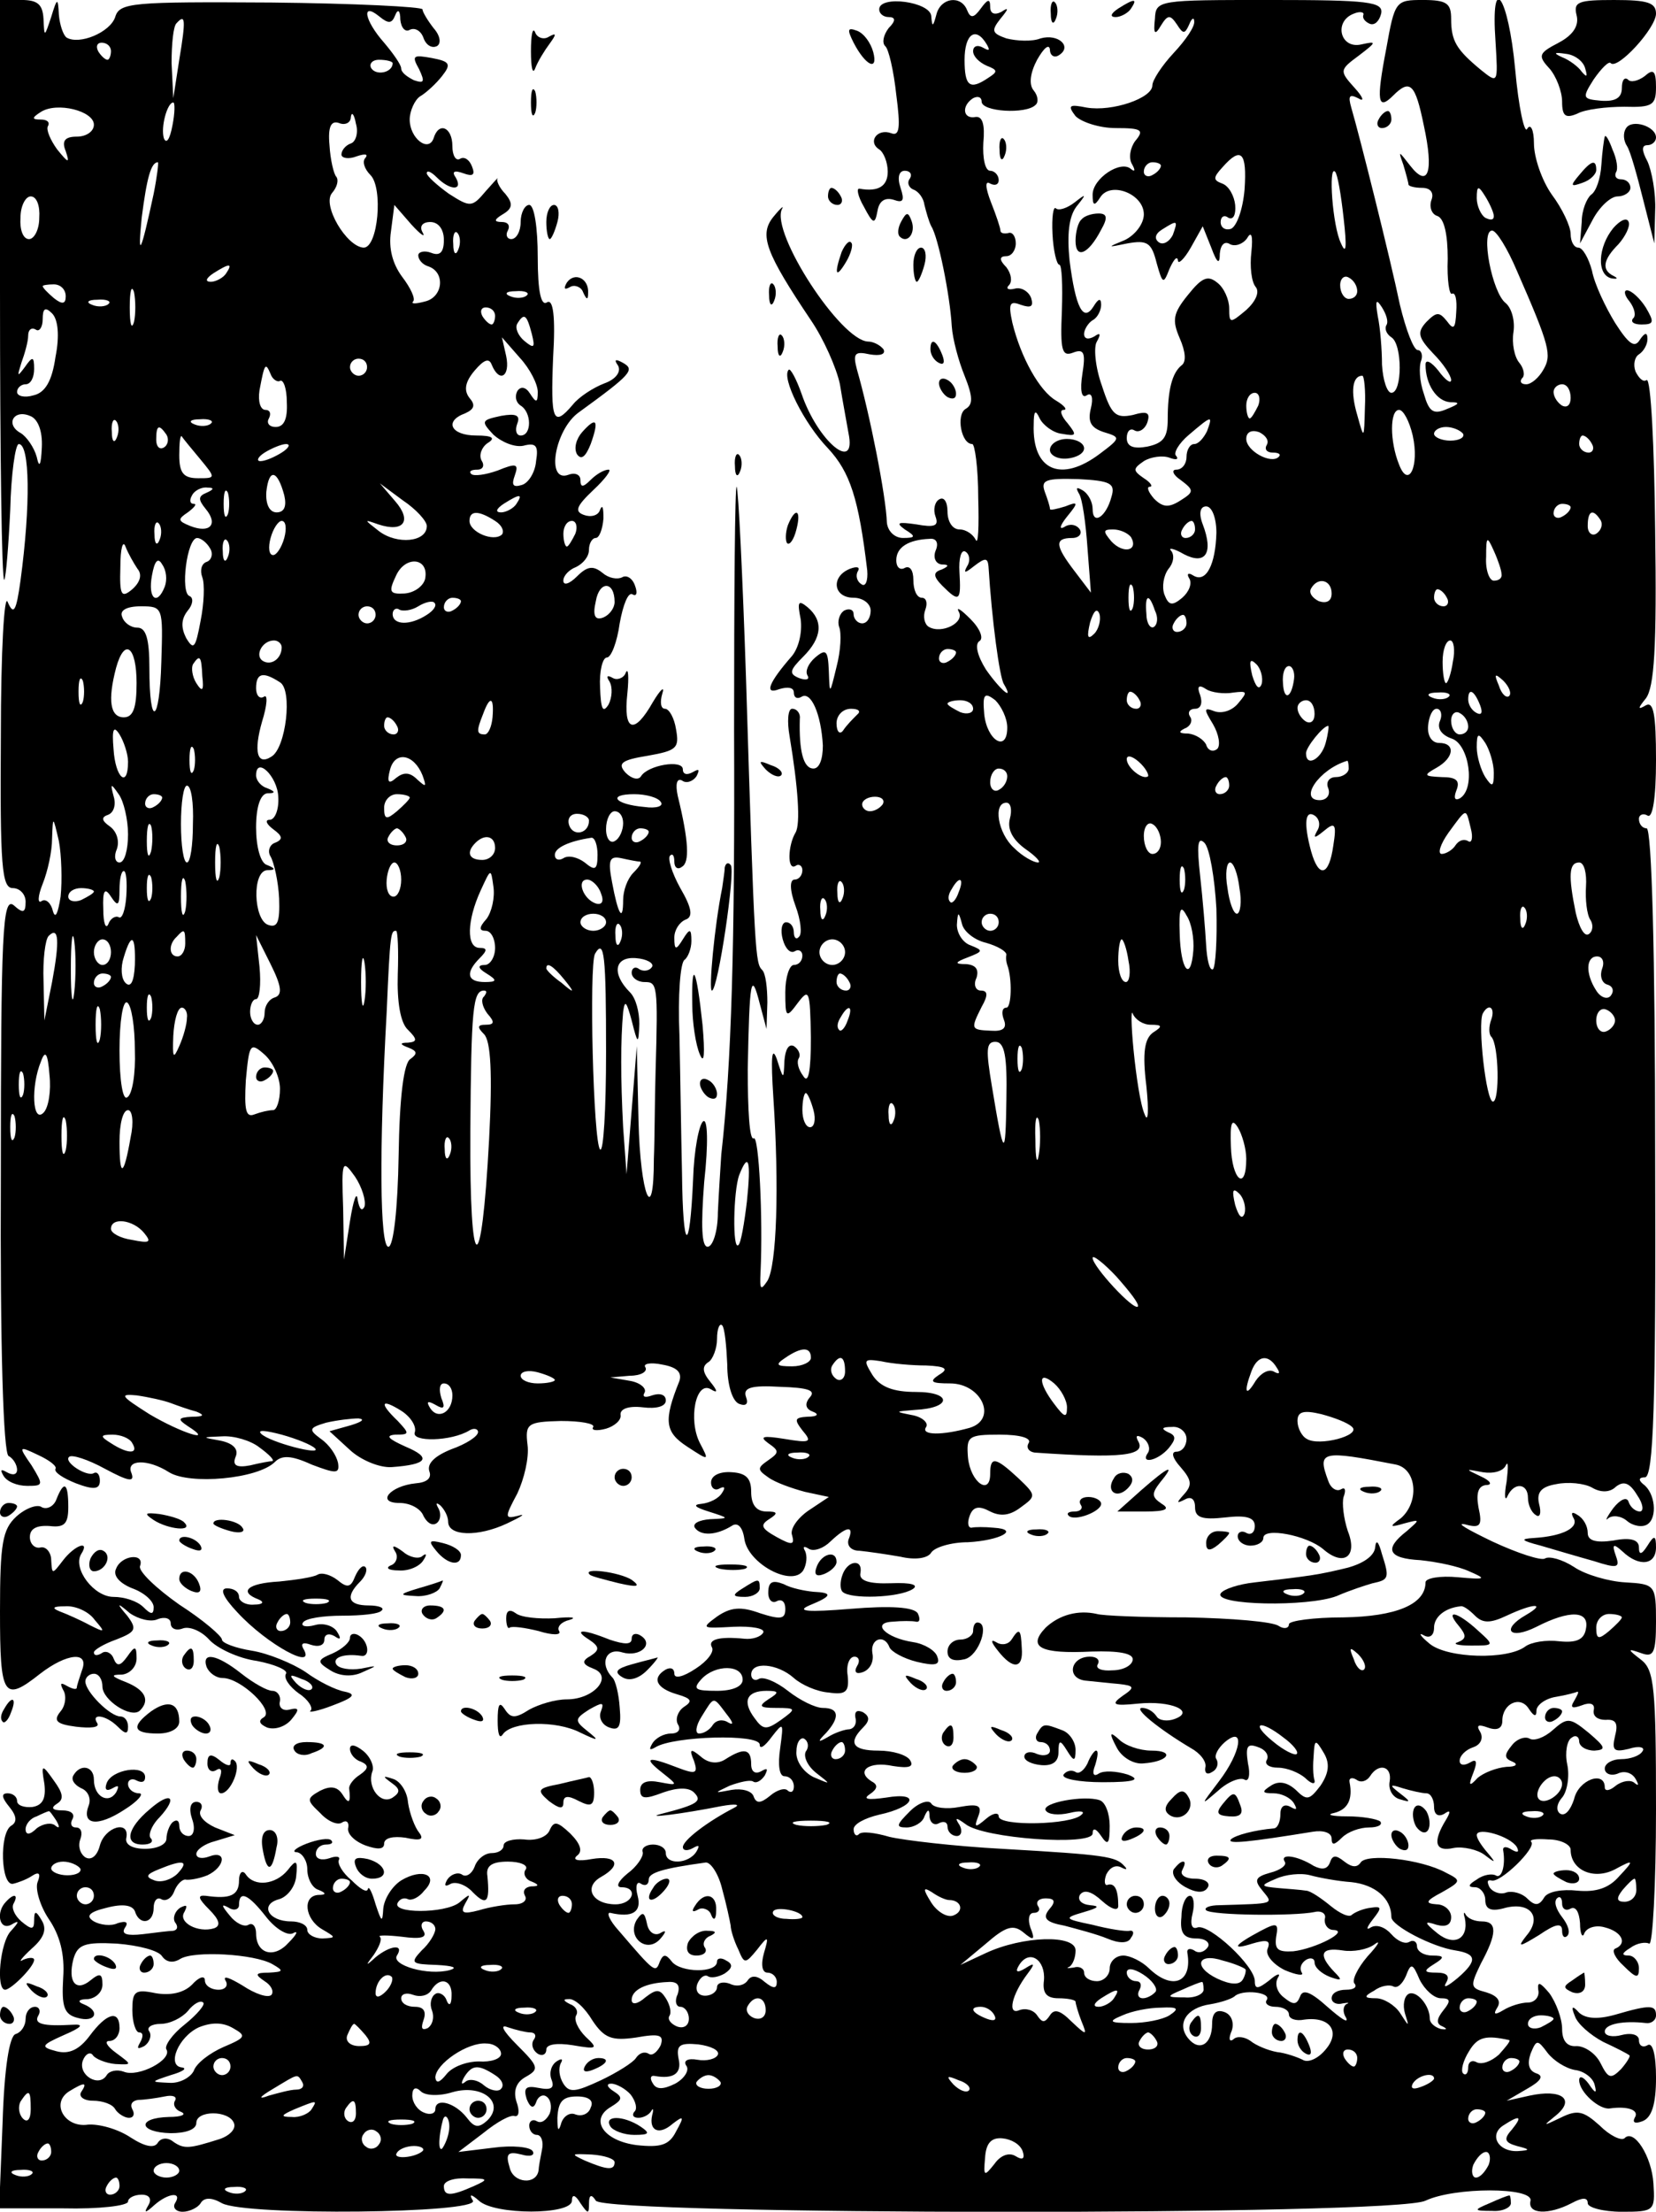 <?xml version="1.0" standalone="no"?>
<!DOCTYPE svg PUBLIC "-//W3C//DTD SVG 20010904//EN"
 "http://www.w3.org/TR/2001/REC-SVG-20010904/DTD/svg10.dtd">
<svg version="1.0" xmlns="http://www.w3.org/2000/svg"
 width="194pt" height="259pt" viewBox="0 0 194 259"
 preserveAspectRatio="xMidYMid meet">

<g transform="translate(0,259) scale(0.1,-0.1)"
fill="#000000" stroke="none">
<path d="M0 2248 c0 -188 2 -339 5 -337 2 3 5 40 7 82 1 42 6 77 10 77 13 0
14 -71 2 -160 -5 -36 -8 -41 -15 -25 -4 11 -8 -57 -8 -157 -1 -152 1 -178 14
-178 8 0 15 -7 15 -16 0 -13 -3 -14 -14 -4 -13 10 -15 -31 -15 -314 -1 -206 3
-327 9 -331 6 -3 10 -11 10 -16 0 -6 -5 -7 -12 -3 -7 4 -8 3 -4 -4 4 -7 16
-12 28 -12 19 0 19 1 5 24 -16 23 -15 23 8 12 13 -6 22 -13 20 -16 -2 -4 9
-11 24 -17 21 -8 28 -7 28 3 0 7 -3 11 -7 9 -8 -5 -36 13 -29 19 3 3 22 -3 42
-14 28 -15 35 -16 31 -5 -7 16 19 17 44 1 24 -15 104 -8 124 12 8 8 19 8 43
-3 29 -11 33 -11 31 2 -2 9 -10 21 -20 28 -15 11 -14 13 6 19 13 3 30 5 38 5
8 -1 4 -4 -9 -8 l-25 -7 24 -22 c13 -12 35 -21 49 -20 42 3 47 11 16 24 -20 9
-24 13 -12 14 17 0 17 1 3 16 -22 21 -20 27 4 12 11 -7 18 -18 16 -25 -5 -12
43 -11 64 2 5 3 10 2 10 -2 0 -5 -14 -14 -31 -20 -20 -8 -29 -17 -26 -26 3 -8
-3 -13 -16 -14 -30 -3 -47 -23 -19 -23 13 0 25 -7 28 -15 4 -8 10 -12 15 -9 5
3 6 11 3 17 -4 7 -3 8 2 4 5 -5 9 -13 9 -19 0 -17 35 -18 69 -2 17 8 23 12 13
9 -16 -4 -16 -2 -1 26 8 17 14 42 12 57 -3 25 0 27 39 28 23 0 40 -3 38 -7 -3
-4 4 -5 15 -2 10 3 18 10 17 16 -1 7 9 11 26 9 16 -2 27 1 27 8 0 7 -7 9 -16
6 -8 -3 -12 -2 -9 3 3 5 -5 12 -17 14 l-23 4 23 2 c13 0 21 5 18 10 -3 4 6 6
20 3 17 -3 23 -9 20 -19 -19 -47 -17 -60 9 -77 26 -17 26 -17 15 4 -14 27 -5
74 13 63 8 -5 8 -2 -1 9 -9 11 -10 18 -2 23 5 3 10 16 10 27 0 12 3 19 6 16 3
-3 5 -24 6 -46 0 -24 6 -43 14 -46 8 -3 11 0 8 8 -4 11 6 14 40 12 32 -1 42
-4 35 -12 -7 -8 -5 -14 3 -17 8 -3 6 -6 -6 -6 -15 -1 -16 -3 -6 -16 12 -14 9
-15 -21 -10 -25 4 -30 3 -19 -5 13 -9 13 -11 0 -20 -13 -9 -13 -11 0 -20 8 -6
28 -13 43 -17 l28 -6 -24 -16 c-13 -9 -22 -22 -19 -29 3 -11 0 -12 -18 -2 -18
10 -20 14 -9 21 11 7 10 9 -3 9 -12 0 -18 8 -18 23 0 16 -6 22 -23 23 -14 1
-24 -4 -24 -12 0 -7 5 -10 10 -7 6 3 7 1 3 -5 -4 -7 -15 -12 -24 -13 -11 -1
-8 -4 8 -9 25 -8 25 -8 2 -9 -13 -1 -21 -5 -18 -10 7 -10 25 -9 43 2 7 5 13
-1 15 -15 4 -29 56 -57 69 -37 4 7 5 17 2 23 -3 5 -1 6 5 2 6 -3 17 1 25 9 19
18 28 19 21 2 -2 -7 3 -13 13 -13 10 -1 31 -4 48 -7 17 -4 32 -2 36 5 4 6 23
12 43 12 37 2 62 15 30 17 -10 1 -22 1 -26 0 -4 0 -5 6 -2 14 4 11 11 12 24 5
12 -6 23 -5 36 5 18 13 18 14 -3 34 -27 25 -33 26 -33 5 0 -26 -23 -10 -26 19
-2 25 0 27 37 27 24 0 38 -4 34 -10 -3 -5 0 -10 7 -11 101 -7 132 -4 121 14
-3 6 -1 7 6 3 6 -4 9 -12 6 -17 -10 -14 11 -10 24 5 9 11 9 15 -1 19 -8 4 -7
6 5 6 9 1 17 -6 17 -14 0 -8 -5 -15 -12 -15 -6 0 -5 -7 5 -18 13 -15 14 -21 4
-32 -9 -10 -9 -11 1 -6 7 4 12 1 12 -9 0 -12 8 -15 35 -12 25 3 35 0 35 -10 0
-8 -5 -11 -10 -8 -5 3 -10 1 -10 -4 0 -6 7 -11 15 -11 8 0 15 4 15 9 0 13 51
3 70 -13 24 -21 41 -9 29 21 -5 15 -7 33 -5 40 3 8 2 12 -3 9 -5 -3 -12 1 -15
10 -13 35 -8 36 79 19 25 -5 28 -44 6 -63 -14 -10 -13 -11 4 -6 19 5 19 5 3
-9 -27 -21 -22 -32 16 -34 19 -2 44 -7 57 -13 21 -9 20 -10 -13 -7 -21 2 -38
-1 -38 -6 0 -26 -35 -40 -96 -41 -35 0 -64 -4 -64 -8 0 -5 -6 -6 -12 -2 -7 5
-55 9 -108 10 -52 0 -99 2 -105 4 -22 5 -44 -1 -60 -16 -22 -23 -6 -31 54 -28
31 1 48 -2 48 -9 0 -7 -11 -13 -24 -13 -12 -1 -20 2 -17 7 3 5 -1 9 -9 9 -23
0 -28 -25 -6 -28 11 -1 28 -3 40 -4 18 -2 19 -4 4 -14 -14 -10 -11 -12 18 -9
39 4 68 -9 43 -18 -8 -3 -18 -2 -21 3 -4 6 -11 10 -17 10 -11 0 20 -25 57 -47
11 -6 19 -16 17 -23 -1 -6 2 -9 8 -5 6 3 8 10 5 15 -3 4 2 13 10 20 24 20 19
-12 -7 -46 -22 -29 -22 -29 -1 -11 12 11 26 16 31 13 5 -3 7 6 4 19 -3 20 -1
24 12 19 9 -3 13 -10 10 -15 -3 -5 3 -9 13 -9 11 0 25 -6 32 -12 7 -7 12 -8
11 -3 -2 6 -2 19 -1 30 1 18 2 19 12 2 7 -12 6 -23 -4 -38 -13 -17 -16 -18
-29 -5 -10 9 -20 11 -29 5 -11 -7 -11 -9 3 -9 9 0 20 -5 24 -12 4 -7 3 -8 -4
-4 -7 4 -12 1 -12 -8 0 -9 -3 -16 -7 -17 -23 -2 -46 -8 -51 -13 -5 -6 22 -3
96 9 12 2 22 -1 22 -8 0 -8 3 -8 12 1 7 7 21 12 32 12 10 0 16 3 13 7 -4 3
-21 6 -39 6 -18 0 -25 2 -15 4 16 4 22 16 18 36 -1 5 3 6 8 3 5 -4 12 -2 16 4
10 16 26 12 23 -6 -2 -10 4 -19 12 -21 13 -4 13 -3 0 7 -13 10 -12 11 3 6 10
-3 23 -6 28 -6 5 0 9 -7 9 -16 0 -9 5 -12 12 -8 7 5 8 3 2 -7 -16 -26 -13 -38
9 -33 11 2 28 -2 36 -8 13 -10 14 -10 4 2 -7 8 -13 17 -13 21 0 10 39 -1 47
-14 3 -6 1 -7 -6 -3 -6 4 -11 4 -10 -1 3 -18 -2 -34 -9 -29 -4 2 -14 1 -22 -5
-10 -6 -11 -9 -2 -9 6 0 12 -7 12 -15 0 -11 7 -14 24 -9 29 7 43 -11 24 -33
-11 -14 -8 -13 15 1 19 13 27 15 27 5 0 -7 3 -9 6 -6 4 4 1 13 -6 22 -7 9 -10
18 -6 22 3 3 6 1 6 -6 0 -7 5 -9 10 -6 6 3 10 -4 11 -17 0 -13 3 -18 5 -12 3
7 14 10 24 7 20 -5 27 -19 12 -25 -4 -2 0 -11 10 -20 15 -15 18 -15 18 -3 0 8
-6 15 -12 15 -9 0 -8 3 2 9 8 6 18 7 22 5 4 -3 8 68 8 157 0 142 -2 163 -17
175 -17 13 -17 14 0 8 14 -5 17 0 17 37 0 43 -1 44 -36 46 -19 1 -47 9 -60 18
-14 9 -29 13 -34 10 -4 -3 -32 6 -62 20 -29 14 -43 22 -32 20 18 -5 21 -2 16
20 -3 17 0 25 9 26 8 0 5 5 -6 10 -19 9 -19 9 2 5 12 -2 24 1 27 8 3 6 3 -2 1
-19 -3 -16 -2 -24 1 -17 8 17 24 15 24 -2 0 -8 4 -17 9 -20 5 -4 7 2 4 13 -3
13 2 20 20 23 14 3 33 1 42 -4 10 -6 21 -6 28 1 9 7 16 5 25 -10 7 -10 8 -19
3 -19 -5 0 -11 5 -13 11 -2 7 -10 3 -18 -7 -8 -11 -10 -16 -6 -12 5 4 15 3 22
-3 7 -6 18 -8 24 -4 12 8 9 37 -5 47 -6 5 -5 8 2 8 10 0 13 84 12 380 0 233
-4 380 -10 380 -5 0 -9 5 -9 11 0 5 5 7 10 4 6 -4 10 20 10 65 0 54 -3 69 -12
64 -10 -6 -9 -3 0 8 10 13 13 60 11 197 -1 99 -5 178 -10 176 -4 -3 -9 2 -13
10 -3 8 -1 17 4 20 6 4 10 12 10 18 0 8 -3 8 -9 -1 -6 -10 -13 -5 -29 20 -11
18 -24 45 -27 61 -4 15 -11 27 -16 27 -5 0 -9 7 -9 16 0 9 -10 30 -22 46 -12
17 -21 44 -21 60 0 16 -4 24 -8 17 -3 -6 -10 25 -14 70 -8 86 -29 116 -23 32
3 -49 3 -49 -17 -33 -29 24 -35 34 -35 60 0 18 -5 22 -33 22 -32 0 -33 -1 -43
-57 -12 -62 -10 -73 8 -55 20 20 26 14 36 -35 12 -55 5 -74 -16 -47 -14 18
-14 18 -8 1 3 -10 6 -21 6 -23 0 -2 7 -4 16 -4 10 0 14 -6 11 -14 -3 -8 0 -17
7 -19 8 -3 12 -22 12 -50 -1 -25 2 -43 5 -41 4 2 6 -7 5 -21 -1 -20 -3 -22
-11 -11 -9 11 -12 11 -24 -1 -11 -12 -10 -18 8 -37 12 -12 21 -26 21 -31 0 -5
-7 0 -15 11 -8 10 -15 14 -15 7 0 -23 13 -43 29 -44 12 0 11 -2 -4 -8 -16 -7
-21 -3 -27 18 -5 14 -6 32 -3 39 2 6 0 12 -4 12 -5 0 -14 24 -21 53 -11 53
-47 197 -57 231 -4 14 -2 16 8 11 8 -5 6 1 -4 12 -18 20 -18 21 5 38 21 16 21
17 3 13 -25 -6 -33 27 -9 36 7 3 13 2 11 -2 -1 -4 3 -8 8 -10 6 -2 11 4 13 12
3 14 -15 16 -130 16 -131 0 -134 0 -135 -22 -2 -18 0 -20 7 -8 8 13 11 13 19
1 7 -11 9 -11 14 0 3 8 6 9 6 4 1 -6 -10 -22 -24 -37 -14 -15 -25 -32 -25 -38
0 -15 -47 -31 -77 -26 -20 4 -23 3 -13 -10 7 -7 28 -14 47 -14 30 0 34 -2 23
-15 -6 -8 -8 -20 -4 -27 4 -7 4 -10 -1 -6 -12 11 -45 -11 -45 -30 0 -13 2 -14
9 -3 12 19 51 4 51 -20 0 -11 -10 -24 -22 -30 -22 -9 -21 -9 3 -4 23 4 28 1
34 -23 7 -25 8 -25 15 -7 5 11 9 16 10 10 0 -5 7 1 15 15 l14 25 10 -25 c7
-19 10 -20 10 -7 1 11 6 15 12 11 6 -3 15 0 20 7 5 9 7 3 5 -16 -2 -17 0 -35
5 -41 5 -6 0 -17 -11 -27 -19 -16 -20 -16 -20 2 0 10 -6 24 -14 30 -11 9 -18
6 -34 -14 -18 -22 -19 -30 -10 -51 7 -16 8 -28 2 -32 -11 -9 -16 -29 -16 -63
0 -21 -5 -28 -24 -32 -16 -3 -24 0 -24 10 0 8 4 12 9 9 5 -3 12 1 15 9 4 12 0
14 -17 9 -20 -4 -25 0 -36 34 -8 22 -10 46 -6 52 5 9 4 11 -3 6 -7 -4 -12 -3
-12 3 0 5 5 13 10 16 6 3 10 12 10 18 0 8 -3 8 -9 -2 -12 -19 -21 -1 -28 54
-3 30 -1 51 8 63 12 15 12 16 -2 5 -9 -7 -19 -10 -22 -7 -3 3 -5 -10 -4 -30 1
-20 5 -36 8 -36 3 0 4 -24 3 -54 -2 -46 0 -54 13 -49 13 5 15 0 11 -25 -3 -19
-1 -29 5 -25 6 4 8 -3 5 -15 -4 -16 0 -23 15 -28 20 -6 20 -7 -4 -25 -46 -35
-80 -20 -78 34 0 16 2 18 7 7 4 -8 16 -17 26 -18 17 -3 18 -2 7 12 -8 9 -10
16 -5 16 5 0 1 5 -9 11 -19 11 -41 50 -51 91 -5 23 -3 26 10 21 12 -4 15 -2
12 8 -3 8 -12 13 -19 11 -8 -2 -11 0 -7 4 4 4 3 13 -3 21 -9 9 -8 13 0 13 6 0
11 7 11 15 0 8 -4 14 -9 12 -5 -1 -9 0 -9 3 0 3 -5 18 -11 33 -7 18 -7 26 -1
22 6 -3 10 -1 10 4 0 6 -5 11 -10 11 -6 0 -9 15 -8 33 2 21 -1 31 -9 30 -15
-3 -17 13 -3 22 6 3 10 1 10 -4 0 -12 52 -15 63 -4 4 3 3 11 -2 17 -6 7 -4 21
4 36 8 14 14 19 15 12 0 -7 5 -10 10 -7 17 10 0 26 -21 20 -10 -4 -28 -3 -40
0 -17 6 -18 9 -7 23 10 12 10 14 1 8 -8 -4 -13 -2 -13 6 0 10 -3 9 -11 -2 -8
-11 -12 -12 -16 -2 -7 18 -31 15 -36 -5 -4 -15 -5 -15 -6 -2 -1 17 -61 25 -61
8 0 -5 5 -9 11 -9 8 0 9 -4 0 -13 -6 -8 -8 -17 -4 -21 4 -3 10 -29 13 -57 5
-38 4 -49 -6 -45 -16 6 -28 -10 -14 -19 5 -3 10 -15 10 -26 0 -17 -11 -24 -33
-20 -4 1 -2 -9 5 -21 11 -21 13 -21 16 -5 2 12 9 16 19 13 11 -4 13 -1 8 14
-4 12 -2 20 5 20 6 0 9 -4 6 -9 -4 -5 -1 -11 4 -13 6 -2 12 -10 13 -18 2 -8 5
-19 8 -25 8 -12 22 -81 24 -117 1 -15 8 -41 15 -58 10 -25 10 -34 1 -39 -11
-7 -5 -41 8 -41 3 0 7 -28 7 -63 1 -34 0 -56 -3 -49 -3 6 -11 12 -19 12 -8 0
-14 9 -14 21 0 11 -4 18 -10 14 -5 -3 -7 -12 -4 -20 4 -11 -1 -13 -23 -9 -21
3 -24 2 -13 -6 13 -8 13 -10 -2 -10 -10 0 -18 8 -19 18 -1 31 -20 127 -35 179
-5 19 -3 22 15 18 12 -2 19 0 16 6 -4 5 -12 9 -18 9 -32 1 -114 127 -101 155
3 5 -1 2 -10 -9 -17 -21 -9 -42 44 -121 15 -22 30 -56 34 -75 3 -19 8 -45 10
-57 10 -48 -36 -10 -55 46 -6 17 -13 30 -15 28 -9 -9 18 -63 46 -92 26 -28 36
-59 46 -143 1 -12 -2 -20 -7 -16 -5 3 -7 10 -4 15 3 5 -1 6 -9 3 -23 -9 -20
-34 4 -34 11 0 20 -7 20 -15 0 -8 -4 -15 -10 -15 -5 0 -10 5 -10 11 0 5 -5 7
-11 4 -6 -4 -8 -13 -6 -19 3 -7 2 -28 -3 -47 -8 -33 -8 -33 -9 -5 -1 24 -3 27
-16 16 -8 -7 -12 -16 -9 -21 3 -5 -2 -6 -10 -3 -12 5 -11 9 5 25 22 22 24 42
5 58 -11 9 -12 6 -8 -14 2 -15 -2 -33 -10 -43 -28 -32 -33 -46 -15 -39 10 3
17 2 17 -4 0 -6 4 -8 9 -5 11 7 23 -20 25 -57 0 -16 -4 -27 -11 -27 -12 0 -17
21 -16 58 1 6 -3 12 -9 12 -5 0 -6 -15 -3 -32 10 -60 13 -103 7 -113 -9 -15
-10 -45 0 -39 4 3 8 0 8 -5 0 -6 -4 -11 -9 -11 -6 0 -6 -12 1 -31 6 -16 8 -33
4 -36 -3 -4 -6 -1 -6 5 0 7 -4 12 -9 12 -5 0 -7 -9 -4 -20 3 -11 9 -17 14 -14
5 3 9 0 9 -5 0 -6 -4 -11 -10 -11 -5 0 -10 -14 -10 -32 0 -30 1 -31 15 -12 13
17 14 14 15 -41 0 -40 -3 -55 -9 -45 -6 8 -8 17 -5 21 2 4 0 10 -6 14 -6 3
-10 -4 -11 -17 -1 -23 -1 -23 -9 2 -6 16 -7 1 -4 -45 7 -105 4 -197 -7 -215
-8 -12 -9 -10 -8 10 3 64 -2 161 -8 157 -5 -3 -7 34 -7 81 2 105 4 116 14 77
l8 -30 1 31 c0 17 -2 34 -6 38 -8 8 -9 15 -19 341 -4 121 -9 222 -11 225 -2 2
-3 -126 -3 -285 1 -252 -3 -391 -15 -497 -1 -16 -3 -46 -4 -68 0 -22 -6 -40
-12 -40 -7 0 -8 24 -4 76 5 45 4 74 -1 71 -5 -3 -11 -34 -12 -68 -4 -90 -12
-86 -13 7 -1 43 -2 116 -3 162 -2 46 1 85 6 88 4 3 8 13 8 22 0 15 -2 15 -10
2 -8 -13 -10 -13 -10 2 0 9 6 18 13 21 9 3 8 13 -6 37 -10 18 -15 35 -12 38 3
3 5 0 5 -7 0 -7 4 -10 9 -6 9 5 8 30 -5 83 -3 14 -1 21 5 18 5 -4 13 -1 17 5
4 8 3 9 -4 5 -7 -4 -12 -3 -12 3 0 12 -41 5 -49 -8 -3 -5 -11 -3 -18 4 -10 11
-5 15 26 20 34 6 37 9 33 31 -2 13 -8 24 -13 24 -5 0 -6 8 -3 18 3 9 -2 5 -11
-10 -22 -39 -35 -35 -30 10 2 20 1 31 -2 24 -2 -6 -10 -9 -15 -6 -7 4 -8 2 -4
-4 4 -7 3 -19 -1 -27 -7 -11 -9 -5 -10 20 -1 19 3 35 8 35 5 0 12 18 15 40 4
22 10 37 15 34 5 -3 6 2 3 10 -3 9 -10 13 -15 10 -6 -3 -16 -1 -23 5 -11 9
-18 8 -30 -4 -9 -9 -16 -11 -16 -5 0 6 7 13 15 16 8 4 15 12 15 20 0 8 4 14 8
14 4 0 8 10 9 23 0 12 -1 17 -4 10 -2 -7 -11 -9 -19 -6 -11 4 -9 10 11 29 14
13 22 24 18 24 -5 0 -14 -5 -21 -12 -9 -9 -12 -9 -12 0 0 6 -6 9 -14 6 -27
-10 -16 53 12 73 62 45 66 50 52 58 -9 5 -11 4 -6 -3 4 -7 -2 -16 -16 -21 -13
-5 -30 -16 -37 -25 -23 -27 -26 -19 -23 55 3 49 0 69 -7 65 -7 -5 -11 12 -11
53 0 34 -4 61 -10 61 -5 0 -10 -9 -10 -20 0 -11 -5 -20 -11 -20 -5 0 -7 5 -4
10 3 6 0 10 -7 10 -10 0 -9 3 1 9 12 7 12 13 3 24 -7 7 -11 16 -9 18 1 2 -5
-5 -14 -15 -16 -19 -18 -19 -43 -3 -14 10 -26 21 -26 24 0 4 5 2 12 -5 15 -15
31 -16 22 0 -5 7 -2 9 9 5 11 -4 14 -2 10 8 -3 8 -9 12 -14 9 -5 -3 -9 4 -9
15 0 22 -16 29 -22 9 -6 -17 -28 0 -28 22 0 10 6 23 12 27 7 4 19 15 26 24 11
14 9 17 -12 21 -22 4 -24 3 -15 -13 7 -15 6 -17 -6 -13 -8 4 -15 9 -15 14 0 4
-9 17 -20 30 -23 26 -27 48 -6 31 11 -9 15 -9 19 1 3 8 6 6 6 -5 1 -10 6 -15
11 -12 6 3 13 -1 16 -9 3 -9 10 -13 16 -10 5 3 4 12 -4 21 -7 9 -13 19 -13 22
0 3 -80 7 -177 8 -163 1 -178 0 -183 -17 -6 -18 -42 -33 -57 -24 -4 3 -8 15
-9 27 -1 20 -2 20 -9 -3 -8 -24 -8 -24 -9 -2 -1 17 -7 22 -26 22 l-25 0 0
-342z m210 272 l-7 -45 -2 41 c0 22 2 44 6 47 10 11 11 5 3 -43z m946 18 c4
-7 3 -8 -4 -4 -7 4 -12 2 -12 -4 0 -6 7 -13 16 -17 13 -5 13 -7 2 -14 -22 -15
-28 -10 -28 21 0 30 13 40 26 18z m-1026 -8 c0 -5 -2 -10 -4 -10 -3 0 -8 5
-11 10 -3 6 -1 10 4 10 6 0 11 -4 11 -10z m330 -14 c0 -11 -19 -15 -25 -6 -3
5 1 10 9 10 9 0 16 -2 16 -4z m-350 -72 c0 -8 -9 -14 -20 -14 -14 0 -18 -5
-13 -17 5 -15 3 -14 -10 2 -8 11 -13 23 -11 27 3 5 -1 8 -8 8 -11 0 -11 2 0 9
19 12 62 1 62 -15z m92 -1 c-3 -16 -7 -22 -10 -15 -4 13 4 42 11 42 2 0 2 -12
-1 -27z m209 -21 c-6 -2 -11 -8 -11 -13 0 -4 8 -6 18 -2 9 3 14 3 10 -2 -4 -4
-1 -13 6 -20 15 -15 9 -85 -8 -85 -20 1 -49 50 -37 64 6 7 8 15 5 19 -3 3 -7
20 -8 37 -2 22 2 29 11 26 7 -3 14 0 14 7 1 7 4 3 6 -8 3 -10 0 -21 -6 -23z
m1047 -54 c-2 -23 -9 -43 -16 -46 -6 -2 -12 1 -12 8 0 6 4 9 9 5 6 -3 9 4 8
15 -1 10 -7 22 -15 25 -11 4 -11 7 0 19 22 25 29 18 26 -26z m-1278 -5 c-15
-70 -19 -78 -14 -28 6 47 11 65 19 65 1 0 -1 -17 -5 -37z m1180 33 c0 -3 -4
-8 -10 -11 -5 -3 -10 -1 -10 4 0 6 5 11 10 11 6 0 10 -2 10 -4z m214 -61 c4
-35 3 -44 -3 -30 -10 20 -15 92 -7 84 3 -3 7 -27 10 -54z m176 2 c0 -5 -4 -5
-10 -2 -5 3 -10 14 -10 23 0 15 2 15 10 2 5 -8 10 -19 10 -23z m-1704 -2 c0
-14 -6 -25 -12 -25 -7 0 -11 11 -10 25 0 14 6 25 12 25 7 0 11 -11 10 -25z
m449 -17 c-4 7 0 12 9 12 10 0 16 -9 16 -21 0 -15 -5 -19 -15 -15 -8 3 -15 1
-15 -3 0 -5 5 -11 12 -13 20 -7 17 -36 -4 -41 -11 -3 -17 -3 -14 0 3 3 -3 16
-13 29 -11 15 -16 33 -13 53 l4 31 20 -23 c11 -12 17 -16 13 -9z m879 -3 c-4
-8 -11 -12 -16 -9 -6 4 -5 10 3 15 19 12 19 11 13 -6z m-837 -17 c-3 -8 -6 -5
-6 6 -1 11 2 17 5 13 3 -3 4 -12 1 -19z m1240 -25 c39 -89 41 -99 31 -116 -5
-9 -14 -17 -20 -17 -6 0 -8 3 -5 7 4 3 2 12 -3 18 -6 7 -9 23 -7 36 2 13 -2
28 -9 34 -16 12 -30 85 -16 85 5 0 18 -21 29 -47z m-1512 -3 c-3 -5 -12 -10
-18 -10 -7 0 -6 4 3 10 19 12 23 12 15 0z m1325 -21 c0 -5 -4 -9 -10 -9 -5 0
-10 7 -10 16 0 8 5 12 10 9 6 -3 10 -10 10 -16z m-1513 -6 c0 -9 -4 -10 -14
-2 -7 6 -13 12 -13 14 0 1 6 2 13 2 8 0 14 -6 14 -14z m80 -30 c-3 -10 -5 -2
-5 17 0 19 2 27 5 18 2 -10 2 -26 0 -35z m460 31 c-3 -3 -12 -4 -19 -1 -8 3
-5 6 6 6 11 1 17 -2 13 -5z m-490 -10 c-3 -3 -12 -4 -19 -1 -8 3 -5 6 6 6 11
1 17 -2 13 -5z m1497 -25 c-2 -4 0 -10 6 -14 13 -8 13 -65 0 -65 -5 0 -10 15
-11 33 0 17 -2 43 -5 57 -3 18 -2 21 5 10 5 -8 8 -17 5 -21z m-1559 -37 c-4
-28 -12 -42 -26 -45 -10 -3 -19 -1 -19 4 0 5 5 9 10 9 6 0 10 8 10 18 0 15 -2
15 -11 2 -9 -12 -9 -11 -4 5 4 11 8 25 8 32 0 7 4 10 9 7 4 -3 8 3 8 12 0 13
3 15 11 7 7 -7 9 -26 4 -51z m515 48 c0 -5 -2 -10 -4 -10 -3 0 -8 5 -11 10 -3
6 -1 10 4 10 6 0 11 -4 11 -10z m43 -21 c4 -16 3 -18 -9 -8 -7 6 -11 15 -8 20
8 13 11 11 17 -12z m7 -68 c0 -13 -2 -13 -9 -2 -5 8 -11 9 -15 3 -3 -6 -2 -13
4 -17 13 -8 13 -35 0 -35 -5 0 -7 6 -4 14 4 10 -2 12 -19 9 -23 -5 -24 -6 -9
-22 10 -9 25 -15 35 -13 15 4 18 0 15 -18 -1 -13 -9 -26 -17 -28 -10 -3 -12 0
-8 11 5 14 2 15 -20 6 -14 -5 -28 -7 -31 -4 -3 3 0 5 7 5 7 0 9 5 5 11 -3 6 0
15 7 20 10 6 6 9 -13 9 -30 0 -38 17 -13 26 11 5 12 10 5 18 -7 9 -5 19 6 32
11 13 17 15 20 7 9 -22 22 -14 17 10 l-5 22 21 -24 c12 -13 21 -31 21 -40z
m-200 29 c0 -5 -4 -10 -10 -10 -5 0 -10 5 -10 10 0 6 5 10 10 10 6 0 10 -4 10
-10z m-102 -16 c4 2 8 -9 8 -25 1 -19 -3 -29 -13 -29 -8 0 -11 5 -8 10 3 6 1
10 -4 10 -6 0 -9 10 -7 23 6 32 7 33 13 19 2 -6 8 -10 11 -8z m1271 -31 c-1
-38 -1 -38 -9 -9 -8 27 -6 46 6 46 2 0 4 -17 3 -37z m241 11 c0 -8 -4 -12 -10
-9 -5 3 -10 10 -10 16 0 5 5 9 10 9 6 0 10 -7 10 -16z m-366 -9 c-4 -8 -8 -15
-10 -15 -2 0 -4 7 -4 15 0 8 4 15 10 15 5 0 7 -7 4 -15z m-1425 -49 c-1 -21
-3 -25 -6 -11 -3 11 -12 24 -19 28 -18 10 -8 28 11 20 9 -3 15 -17 14 -37z
m1606 14 c8 -36 -5 -63 -16 -34 -11 27 -11 64 0 64 5 0 12 -13 16 -30z m-1518
-2 c-3 -8 -6 -5 -6 6 -1 11 2 17 5 13 3 -3 4 -12 1 -19z m110 16 c-3 -3 -12
-4 -19 -1 -8 3 -5 6 6 6 11 1 17 -2 13 -5z m1167 -9 c-4 -8 -10 -15 -15 -15
-5 0 -9 -7 -9 -15 0 -8 -5 -15 -12 -15 -6 0 -4 -6 5 -12 16 -12 16 -14 0 -24
-14 -9 -21 -8 -31 2 -7 8 -9 14 -5 14 4 0 1 5 -7 10 -13 9 -13 11 0 20 8 5 22
7 30 4 8 -3 11 -2 8 2 -4 3 3 15 15 25 27 23 28 23 21 4z m-1219 -4 c3 -5 2
-12 -3 -15 -5 -3 -9 1 -9 9 0 17 3 19 12 6z m1289 -12 c-3 -5 0 -9 7 -9 7 0
10 -2 7 -5 -9 -9 -38 7 -38 21 0 8 6 11 15 8 8 -4 12 -10 9 -15z m230 13 c2
-4 -4 -8 -15 -8 -10 0 -19 4 -19 8 0 4 6 8 14 8 8 0 17 -4 20 -8z m-1480 -29
c19 -23 19 -23 -2 -23 -17 0 -22 6 -22 27 0 14 1 24 3 22 1 -2 11 -14 21 -26z
m1631 17 c3 -5 1 -10 -4 -10 -6 0 -11 5 -11 10 0 6 2 10 4 10 3 0 8 -4 11 -10z
m-1535 -10 c-8 -5 -19 -10 -25 -10 -5 0 -3 5 5 10 8 5 20 10 25 10 6 0 3 -5
-5 -10z m3 -50 c3 -13 0 -20 -9 -20 -8 0 -13 9 -12 24 3 28 13 26 21 -4z m969
-2 c-6 -23 -22 -34 -22 -14 0 8 -5 18 -12 22 -7 4 -8 3 -4 -4 4 -6 8 -35 10
-64 l4 -52 -19 25 c-23 30 -24 39 -3 39 8 0 12 5 9 10 -4 6 -12 7 -18 3 -7 -4
-5 2 3 12 14 17 13 18 -2 12 -10 -3 -18 -5 -18 -3 0 3 -3 12 -6 20 -5 14 1 16
39 15 38 -2 44 -5 39 -21z m-1060 5 c-10 -4 -10 -8 -1 -19 15 -18 5 -29 -18
-20 -15 6 -15 8 -3 16 8 6 11 10 7 10 -5 0 -5 5 -2 10 3 6 12 10 18 9 8 0 8
-2 -1 -6z m25 -25 c-3 -7 -5 -2 -5 12 0 14 2 19 5 13 2 -7 2 -19 0 -25z m233
-14 c0 -19 -35 -22 -56 -6 -18 14 -18 14 -1 8 30 -10 40 4 20 27 l-18 21 27
-20 c15 -10 28 -24 28 -30z m105 26 c-3 -5 -12 -10 -18 -10 -7 0 -6 4 3 10 19
12 23 12 15 0z m820 -34 c-1 -37 -12 -59 -27 -50 -6 4 -8 2 -5 -3 4 -6 0 -16
-8 -23 -12 -10 -16 -9 -21 4 -3 9 -1 22 5 30 6 7 7 16 3 21 -4 4 3 3 15 -4 25
-13 35 1 22 35 -5 13 -3 21 4 21 7 0 12 -14 12 -31z m415 30 c0 -3 -4 -8 -10
-11 -5 -3 -10 -1 -10 4 0 6 5 11 10 11 6 0 10 -2 10 -4z m-1260 -16 c8 -5 11
-12 8 -16 -10 -9 -38 3 -38 16 0 12 10 13 30 0z m1295 1 c3 -5 1 -12 -5 -16
-5 -3 -10 1 -10 9 0 18 6 21 15 7z m-1688 -23 c-3 -8 -6 -5 -6 6 -1 11 2 17 5
13 3 -3 4 -12 1 -19z m146 2 c-3 -11 -9 -20 -13 -20 -5 0 -6 9 -3 20 3 11 9
20 13 20 5 0 6 -9 3 -20z m341 5 c-4 -8 -8 -15 -10 -15 -2 0 -4 7 -4 15 0 8 4
15 10 15 5 0 7 -7 4 -15z m726 5 c0 -5 -5 -10 -11 -10 -5 0 -7 5 -4 10 3 6 8
10 11 10 2 0 4 -4 4 -10z m-75 -9 c9 -16 -9 -20 -23 -5 -10 12 -10 14 2 14 8
0 17 -4 21 -9z m-1164 -37 c6 -7 3 -16 -6 -24 -13 -11 -15 -7 -14 26 0 22 3
32 6 24 3 -8 10 -20 14 -26z m85 24 c4 -6 2 -14 -4 -16 -6 -2 -8 -10 -5 -18 3
-8 2 -31 -2 -51 -6 -32 -8 -35 -17 -20 -6 12 -6 22 2 32 6 7 7 15 2 17 -11 4
-3 68 9 68 4 0 11 -5 15 -12z m21 -10 c-3 -8 -6 -5 -6 6 -1 11 2 17 5 13 3 -3
4 -12 1 -19z m829 7 c-3 -8 0 -15 7 -16 9 0 9 -2 0 -6 -10 -3 -10 -8 1 -19 20
-20 22 -18 20 16 -1 16 2 27 7 24 5 -3 6 -11 2 -17 -5 -9 -2 -8 8 0 13 10 16
10 17 0 4 -64 13 -130 18 -138 13 -22 -5 -6 -21 17 -10 16 -13 29 -8 33 6 3 1
15 -10 26 -11 11 -17 15 -14 9 8 -13 -20 -27 -35 -18 -5 3 -7 12 -4 20 3 8 1
14 -4 14 -6 0 -10 9 -10 21 0 11 -4 17 -10 14 -5 -3 -10 0 -10 9 0 15 14 24
39 25 8 1 11 -5 7 -14z m663 -27 c1 -5 -3 -8 -9 -8 -5 0 -10 12 -9 28 0 24 1
25 9 7 5 -11 9 -23 9 -27z m-1566 -15 c-9 -23 -20 -14 -15 13 3 17 7 22 12 13
5 -7 6 -18 3 -26z m305 9 c-2 -8 -12 -16 -24 -17 -18 -1 -19 2 -10 21 11 24
39 21 34 -4z m222 -27 c0 -7 -6 -15 -13 -18 -10 -4 -13 2 -9 19 4 24 22 24 22
-1z m607 -7 c-3 -7 -5 -2 -5 12 0 14 2 19 5 13 2 -7 2 -19 0 -25z m233 17 c0
-9 -6 -12 -15 -9 -8 4 -12 10 -9 15 8 14 24 10 24 -6z m135 -5 c3 -5 1 -10 -4
-10 -6 0 -11 5 -11 10 0 6 2 10 4 10 3 0 8 -4 11 -10z m-1195 -20 c-20 -13
-40 -12 -40 1 0 5 4 8 8 5 4 -2 14 -1 22 4 8 5 17 7 19 4 3 -3 -1 -9 -9 -14z
m40 16 c0 -3 -4 -8 -10 -11 -5 -3 -10 -1 -10 4 0 6 5 11 10 11 6 0 10 -2 10
-4z m813 -11 c4 -8 3 -16 -1 -19 -4 -3 -9 4 -9 15 -2 23 3 25 10 4z m-1164
-60 c-2 -73 -14 -79 -14 -7 0 34 -4 47 -14 47 -8 0 -16 6 -18 13 -3 7 5 12 22
12 26 0 26 -1 24 -65z m251 55 c0 -5 -4 -10 -10 -10 -5 0 -10 5 -10 10 0 6 5
10 10 10 6 0 10 -4 10 -10z m842 -22 c-8 -8 -9 -4 -5 13 4 13 8 18 11 10 2 -7
-1 -18 -6 -23z m108 12 c0 -5 -5 -10 -11 -10 -5 0 -7 5 -4 10 3 6 8 10 11 10
2 0 4 -4 4 -10z m-1060 -28 c0 -13 -12 -22 -22 -16 -10 6 -1 24 13 24 5 0 9
-4 9 -8z m1372 -17 c-2 -14 -6 -25 -8 -25 -2 0 -4 11 -4 25 0 14 4 25 9 25 4
0 6 -11 3 -25z m-1542 -25 c0 -29 -4 -40 -15 -40 -16 0 -19 20 -9 58 10 36 24
25 24 -18z m960 36 c0 -3 -4 -8 -10 -11 -5 -3 -10 -1 -10 4 0 6 5 11 10 11 6
0 10 -2 10 -4z m-883 -28 c2 -17 0 -19 -7 -8 -5 8 -6 18 -4 22 8 12 10 10 11
-14z m1241 -9 c-3 -8 -7 -3 -11 10 -4 17 -3 21 5 13 5 -5 8 -16 6 -23z m38 6
c-3 -23 -12 -26 -13 -5 -1 11 2 20 7 20 4 0 7 -7 6 -15z m-1419 -27 c-3 -7 -5
-2 -5 12 0 14 2 19 5 13 2 -7 2 -19 0 -25z m231 23 c15 -9 7 -77 -10 -87 -17
-11 -21 6 -11 41 6 19 7 33 2 29 -5 -3 -9 2 -9 10 0 18 8 20 28 7z m1440 -16
c-3 -3 -9 2 -12 12 -6 14 -5 15 5 6 7 -7 10 -15 7 -18z m-323 4 c16 2 17 1 6
-12 -7 -9 -19 -13 -28 -10 -13 5 -13 3 -2 -15 7 -12 9 -25 5 -29 -5 -4 -11 -2
-13 5 -3 6 -12 12 -21 13 -11 0 -12 2 -4 6 6 2 10 9 6 14 -3 5 0 9 6 9 7 0 9
7 6 16 -4 10 -2 13 7 7 6 -4 21 -6 32 -4z m-265 -41 c0 -30 -24 -15 -27 16 -2
23 0 26 13 16 7 -7 14 -21 14 -32z m155 32 c3 -5 1 -10 -4 -10 -6 0 -11 5 -11
10 0 6 2 10 4 10 3 0 8 -4 11 -10z m362 4 c-3 -3 -12 -4 -19 -1 -8 3 -5 6 6 6
11 1 17 -2 13 -5z m37 -10 c3 -8 2 -12 -4 -9 -6 3 -10 10 -10 16 0 14 7 11 14
-7z m-1157 -14 c-1 -11 -5 -20 -9 -20 -10 0 -10 4 -2 24 8 22 13 20 11 -4z
m563 10 c0 -5 -7 -7 -15 -4 -8 4 -15 8 -15 10 0 2 7 4 15 4 8 0 15 -4 15 -10z
m400 -6 c0 -8 -4 -12 -10 -9 -5 3 -10 10 -10 16 0 5 5 9 10 9 6 0 10 -7 10
-16z m-536 -1 c-5 -5 -12 -12 -16 -18 -4 -6 -8 -2 -8 8 0 9 7 17 17 17 9 0 12
-3 7 -7z m683 -7 c-4 -9 2 -17 14 -21 20 -7 28 -59 9 -70 -6 -3 -7 1 -4 9 5
12 0 16 -17 16 -21 1 -22 2 -6 11 21 12 22 29 3 29 -9 0 -14 9 -13 20 1 11 5
20 10 20 5 0 7 -7 4 -14z m33 -7 c0 -5 -4 -9 -10 -9 -5 0 -10 7 -10 16 0 8 5
12 10 9 6 -3 10 -10 10 -16z m-1255 1 c3 -5 1 -10 -4 -10 -6 0 -11 5 -11 10 0
6 2 10 4 10 3 0 8 -4 11 -10z m-315 -42 c0 -32 -15 -19 -17 15 -2 23 0 28 7
17 5 -8 10 -23 10 -32z m1403 22 c-5 -19 -23 -29 -23 -12 0 7 20 32 26 32 1 0
0 -9 -3 -20z m197 -35 c0 -17 -2 -17 -10 -5 -5 8 -10 24 -10 35 0 17 2 17 10
5 5 -8 10 -24 10 -35z m-1523 3 c-3 -7 -5 -2 -5 12 0 14 2 19 5 13 2 -7 2 -19
0 -25z m268 -6 c5 -14 4 -14 -6 -5 -9 9 -16 9 -25 2 -9 -8 -11 -5 -7 10 6 22
28 18 38 -7z m850 -1 c-6 -5 -25 10 -25 20 0 5 6 4 14 -3 8 -7 12 -15 11 -17z
m235 9 c0 -5 -7 -10 -15 -10 -8 0 -12 -6 -9 -13 3 -8 -2 -14 -10 -14 -25 0 -1
36 32 46 1 1 2 -3 2 -9z m-1254 -33 c1 -15 -4 -27 -10 -27 -6 0 -4 -5 4 -11
11 -8 12 -12 2 -16 -6 -2 -9 -10 -5 -16 4 -7 9 -29 10 -49 1 -28 -2 -35 -13
-31 -17 6 -19 63 -1 64 10 0 10 2 0 6 -8 2 -13 22 -13 44 0 24 5 39 13 40 10
0 10 2 0 6 -7 2 -13 9 -13 15 0 23 25 -1 26 -25z m854 24 c0 -6 -4 -13 -10
-16 -5 -3 -10 1 -10 9 0 9 5 16 10 16 6 0 10 -4 10 -9z m260 -11 c0 -5 -5 -10
-11 -10 -5 0 -7 5 -4 10 3 6 8 10 11 10 2 0 4 -4 4 -10z m-1290 -57 c0 -18 -4
-33 -10 -33 -5 0 -7 7 -3 16 3 9 0 20 -8 26 -10 7 -11 11 -2 14 7 3 9 13 6 22
-4 15 -3 15 6 2 6 -8 11 -30 11 -47z m76 12 c0 -25 -3 -45 -7 -45 -4 0 -7 20
-7 45 0 25 3 45 7 45 5 0 8 -20 7 -45z m-36 31 c0 -3 -4 -8 -10 -11 -5 -3 -10
-1 -10 4 0 6 5 11 10 11 6 0 10 -2 10 -4z m290 0 c0 -2 -7 -9 -15 -16 -12 -10
-15 -10 -15 4 0 9 7 16 15 16 8 0 15 -2 15 -4z m294 -5 c4 -5 -5 -8 -19 -6
-35 3 -44 15 -12 15 14 0 28 -4 31 -9z m260 -3 c-3 -4 -9 -8 -15 -8 -5 0 -9 4
-9 8 0 5 7 9 15 9 8 0 12 -4 9 -9z m149 -17 c-3 -12 3 -24 18 -35 13 -9 19
-16 15 -16 -5 0 -18 7 -28 17 -19 17 -25 53 -9 53 5 0 7 -8 4 -19z m-493 -2
c0 -15 -18 -19 -23 -6 -3 8 1 14 9 14 8 0 14 -4 14 -8z m40 -3 c0 -8 -4 -18
-10 -21 -5 -3 -10 3 -10 14 0 12 5 21 10 21 6 0 10 -6 10 -14z m813 -9 c-5 -9
-3 -9 8 0 13 11 15 8 11 -17 -5 -36 -17 -39 -26 -7 -9 33 -7 49 4 42 6 -4 7
-12 3 -18z m180 3 c3 -11 1 -18 -3 -15 -5 3 -11 1 -15 -5 -3 -5 -11 -10 -16
-10 -5 0 -2 11 8 25 22 30 20 29 26 5z m-1652 -80 c-3 -19 -6 -27 -9 -17 -2 9
-8 15 -13 12 -5 -4 -5 5 1 20 6 15 11 38 11 53 1 27 1 27 8 -3 3 -16 4 -46 2
-65z m106 53 c-3 -10 -5 -4 -5 12 0 17 2 24 5 18 2 -7 2 -21 0 -30z m1183 11
c0 -8 -4 -14 -10 -14 -5 0 -10 9 -10 21 0 11 5 17 10 14 6 -3 10 -13 10 -21z
m-885 6 c3 -5 -1 -10 -10 -10 -9 0 -13 5 -10 10 3 6 8 10 10 10 2 0 7 -4 10
-10z m285 6 c0 -3 -4 -8 -10 -11 -5 -3 -10 -1 -10 4 0 6 5 11 10 11 6 0 10 -2
10 -4z m-503 -53 c-3 -10 -5 -2 -5 17 0 19 2 27 5 18 2 -10 2 -26 0 -35z m323
34 c0 -8 -7 -14 -15 -14 -16 0 -19 9 -8 20 11 11 23 8 23 -6z m120 -8 c0 -18
-3 -19 -15 -9 -8 6 -19 9 -25 5 -5 -3 -10 -2 -10 4 0 8 16 16 43 20 4 0 7 -9
7 -20z m725 -63 c1 -37 -1 -68 -4 -71 -4 -2 -7 11 -8 28 -1 18 -4 54 -7 81 -4
36 -3 47 5 39 6 -6 12 -41 14 -77z m-675 55 c2 -1 -1 -6 -8 -13 -7 -7 -12 -21
-12 -32 0 -27 -6 -17 -13 21 -5 26 -3 31 11 28 9 -2 19 -4 22 -4z m-280 -21
c0 -11 -4 -20 -9 -20 -6 0 -9 9 -8 20 1 11 5 20 9 20 4 0 8 -9 8 -20z m917
-12 c-3 -7 -5 -2 -5 12 0 14 2 19 5 13 2 -7 2 -19 0 -25z m65 2 c3 -16 1 -30
-3 -30 -4 0 -9 14 -11 30 -3 17 -1 30 3 30 4 0 9 -13 11 -30z m406 2 c-1 -15
1 -33 5 -39 4 -6 3 -14 -2 -17 -5 -3 -11 8 -15 25 -9 44 -8 59 4 59 6 0 9 -13
8 -28z m-1710 -11 c-1 -16 -5 -28 -9 -25 -4 2 -10 -2 -12 -8 -3 -7 -6 1 -6 17
-1 23 2 26 9 15 8 -12 10 -11 10 8 0 12 2 22 5 22 3 0 4 -13 3 -29z m29 -3
c-3 -7 -5 -2 -5 12 0 14 2 19 5 13 2 -7 2 -19 0 -25z m40 -15 c-3 -10 -5 -2
-5 17 0 19 2 27 5 18 2 -10 2 -26 0 -35z m353 -9 c-9 -10 -9 -14 -1 -14 6 0
11 -9 11 -20 0 -11 -6 -20 -12 -20 -9 0 -8 -4 2 -10 13 -8 12 -10 -2 -10 -21
0 -23 11 -6 28 9 9 9 12 0 12 -16 0 -15 32 1 67 12 26 12 27 15 5 2 -13 -2
-30 -8 -38z m134 30 c4 -10 1 -14 -6 -12 -15 5 -23 28 -10 28 5 0 13 -7 16
-16z m283 -6 c-3 -8 -6 -5 -6 6 -1 11 2 17 5 13 3 -3 4 -12 1 -19z m136 7 c-3
-9 -8 -14 -10 -11 -3 3 -2 9 2 15 9 16 15 13 8 -4z m-1013 1 c0 -2 -7 -6 -15
-10 -8 -3 -15 -1 -15 4 0 6 7 10 15 10 8 0 15 -2 15 -4z m857 -28 c-3 -8 -6
-5 -6 6 -1 11 2 17 5 13 3 -3 4 -12 1 -19z m431 -41 c-3 -38 -15 -23 -16 20
-1 29 1 34 8 21 6 -9 9 -27 8 -41z m389 31 c-3 -8 -6 -5 -6 6 -1 11 2 17 5 13
3 -3 4 -12 1 -19z m-1077 2 c0 -5 -7 -10 -15 -10 -8 0 -15 5 -15 10 0 6 7 10
15 10 8 0 15 -4 15 -10z m445 -24 c14 -4 24 -10 24 -14 -1 -4 0 -9 1 -12 6
-16 5 -50 -1 -50 -5 0 -6 -6 -3 -14 4 -10 -1 -14 -15 -13 -24 1 -24 2 -11 28
8 14 7 19 -1 19 -6 0 -9 7 -5 15 3 10 -1 15 -12 16 -14 0 -14 2 2 8 18 7 18 8
3 14 -9 3 -16 14 -16 24 1 16 2 16 6 1 2 -9 15 -19 28 -22z m15 24 c0 -5 -4
-10 -10 -10 -5 0 -10 5 -10 10 0 6 5 10 10 10 6 0 10 -4 10 -10z m-1083 -82
c-2 -18 -4 -6 -4 27 0 33 2 48 4 33 2 -15 2 -42 0 -60z m640 60 c-3 -8 -6 -5
-6 6 -1 11 2 17 5 13 3 -3 4 -12 1 -19z m-666 -48 l-9 -45 -1 46 c-1 25 2 49
6 53 12 12 13 -6 4 -54z m156 45 c0 -8 -4 -15 -9 -15 -10 0 -11 14 -1 23 9 10
10 9 10 -8z m249 -36 c-1 -32 3 -57 12 -65 11 -11 11 -14 0 -15 -10 0 -10 -2
1 -6 10 -4 10 -7 2 -13 -8 -4 -13 -45 -14 -113 -1 -62 -6 -107 -12 -107 -10 0
-11 113 -2 275 4 94 5 95 11 95 2 0 3 -23 2 -51z m-336 26 c0 -8 -4 -15 -10
-15 -5 0 -10 7 -10 15 0 8 5 15 10 15 6 0 10 -7 10 -15z m28 -15 c-1 -20 -5
-27 -11 -21 -5 5 -6 18 -2 30 9 30 14 26 13 -9z m164 -38 c-7 -2 -12 -10 -12
-18 0 -8 -4 -14 -8 -14 -5 0 -9 7 -9 15 0 8 3 15 7 15 4 0 6 17 4 38 l-4 37
17 -34 c13 -26 14 -36 5 -39z m668 53 c0 -8 -7 -15 -15 -15 -8 0 -15 7 -15 15
0 8 7 15 15 15 8 0 15 -7 15 -15z m332 -10 c3 -14 1 -25 -3 -25 -5 0 -9 11 -9
25 0 14 2 25 4 25 2 0 6 -11 8 -25z m-895 -47 c-2 -13 -4 -3 -4 22 0 25 2 35
4 23 2 -13 2 -33 0 -45z m283 -60 c0 -67 -3 -118 -7 -114 -8 8 -13 215 -6 229
11 19 13 -2 13 -115z m54 100 c-3 -5 -10 -6 -15 -3 -5 4 -9 1 -9 -4 0 -6 7
-11 15 -11 15 0 16 -2 13 -105 -1 -33 -1 -79 -2 -102 0 -81 -16 -43 -18 45
l-2 87 -6 -75 -6 -75 -4 55 c-3 58 -3 101 0 135 2 15 4 12 10 -10 7 -28 8 -29
9 -4 0 14 -4 30 -11 37 -22 22 -18 42 7 40 13 -1 21 -6 19 -10z m1113 -2 c-3
-8 -1 -17 6 -19 7 -2 8 -8 4 -13 -4 -5 -12 -2 -17 6 -13 20 -12 40 1 40 6 0 9
-6 6 -14z m-1216 -13 c13 -16 12 -17 -3 -4 -10 7 -18 15 -18 17 0 8 8 3 21
-13z m-531 3 c0 -3 -4 -8 -10 -11 -5 -3 -10 -1 -10 4 0 6 5 11 10 11 6 0 10
-2 10 -4z m865 -6 c3 -5 1 -10 -4 -10 -6 0 -11 5 -11 10 0 6 2 10 4 10 3 0 8
-4 11 -10z m-818 -42 c-3 -7 -5 -2 -5 12 0 14 2 19 5 13 2 -7 2 -19 0 -25z
m390 25 c-4 -3 -2 -12 4 -20 9 -10 8 -13 -2 -13 -10 0 -10 -3 -2 -11 8 -8 10
-46 6 -123 -9 -169 -23 -163 -22 9 1 144 3 165 16 165 4 0 3 -3 0 -7z m-450
-50 c-3 -10 -5 -2 -5 17 0 19 2 27 5 18 2 -10 2 -26 0 -35z m41 -13 c1 -27 -3
-52 -9 -55 -5 -4 -9 19 -9 55 0 34 4 59 9 56 5 -3 9 -28 9 -56z m61 38 c0 -7
-4 -22 -9 -33 -7 -16 -8 -14 -7 12 1 18 5 33 10 33 4 0 7 -6 6 -12z m774 -3
c-3 -9 -8 -14 -10 -11 -3 3 -2 9 2 15 9 16 15 13 8 -4z m355 -5 c14 0 14 -2 3
-9 -10 -7 -13 -23 -8 -63 3 -29 2 -44 -2 -33 -5 11 -10 45 -13 75 -3 30 -3 49
-1 43 3 -7 12 -13 21 -13z m399 6 c-3 -8 -3 -17 0 -20 9 -9 10 -76 2 -76 -8 0
-18 90 -12 103 7 13 15 7 10 -7z m145 -1 c0 -5 -5 -11 -11 -13 -6 -2 -11 4
-11 13 0 9 5 15 11 13 6 -2 11 -8 11 -13z m-1564 -80 c0 -14 -4 -25 -8 -25 -5
0 -14 -2 -22 -5 -10 -4 -12 5 -10 40 4 43 5 45 22 30 10 -9 18 -27 18 -40z
m851 -12 c-1 -71 -3 -70 -17 15 -7 42 -7 52 4 52 11 0 14 -17 13 -67z m18 35
c-3 -7 -5 -2 -5 12 0 14 2 19 5 13 2 -7 2 -19 0 -25z m-1146 -51 c-13 -13 -15
31 -3 60 5 14 8 10 10 -16 2 -18 -1 -38 -7 -44z m-24 21 c-3 -7 -5 -2 -5 12 0
14 2 19 5 13 2 -7 2 -19 0 -25z m926 -18 c3 -11 1 -20 -4 -20 -5 0 -9 9 -9 20
0 11 2 20 4 20 2 0 6 -9 9 -20z m94 -12 c-3 -8 -6 -5 -6 6 -1 11 2 17 5 13 3
-3 4 -12 1 -19z m-1030 -20 c-3 -7 -5 -2 -5 12 0 14 2 19 5 13 2 -7 2 -19 0
-25z m60 -15 c-3 -10 -5 -2 -5 17 0 19 2 27 5 18 2 -10 2 -26 0 -35z m76 15
c-8 -46 -13 -48 -13 -5 0 21 4 37 10 37 5 0 7 -14 3 -32z m1064 -20 c-2 -13
-4 -5 -4 17 -1 22 1 32 4 23 2 -10 2 -28 0 -40z m243 -5 c0 -39 -17 -25 -18
15 -1 27 1 33 8 22 5 -8 10 -25 10 -37z m-933 5 c-3 -8 -6 -5 -6 6 -1 11 2 17
5 13 3 -3 4 -12 1 -19z m-100 -61 c-3 -6 -6 -3 -8 8 -1 11 -5 0 -9 -25 l-7
-45 -1 60 c-2 57 -1 58 14 37 8 -12 13 -28 11 -35z m448 6 c-3 -25 -7 -49 -10
-51 -7 -7 -6 63 1 82 11 28 14 17 9 -31z m583 -14 c-3 -8 -7 -3 -11 10 -4 17
-3 21 5 13 5 -5 8 -16 6 -23z m-1289 -23 c9 -11 6 -12 -14 -8 -14 2 -25 8 -25
13 0 14 26 11 39 -5z m1164 -86 c-5 -5 -53 47 -53 57 0 4 13 -6 28 -22 15 -17
27 -32 25 -35z m-383 -60 c0 -5 -10 -10 -22 -10 -19 0 -20 2 -8 10 19 13 30
13 30 0z m40 -16 c0 -8 -5 -12 -10 -9 -6 4 -8 11 -5 16 9 14 15 11 15 -7z m95
7 c23 -1 27 -4 15 -11 -12 -8 -9 -10 13 -10 37 0 56 -42 23 -52 -32 -9 -58 -9
-51 1 3 5 -5 12 -17 14 -20 4 -20 4 4 6 43 2 44 21 1 21 -27 0 -42 6 -51 20
-11 18 -10 19 10 16 13 -3 37 -5 53 -5z m411 -3 c4 -6 3 -8 -4 -4 -6 3 -15 -2
-21 -11 -12 -20 -14 -13 -5 11 7 19 20 21 30 4z m-846 -14 c0 -2 -9 -4 -20 -4
-11 0 -20 4 -20 9 0 5 9 7 20 4 11 -3 20 -7 20 -9z m600 -32 c0 -13 -3 -12
-15 4 -19 25 -19 40 0 24 8 -7 15 -20 15 -28z m-720 14 c0 -20 -17 -29 -26
-15 -5 8 -3 9 6 4 10 -6 12 -4 7 8 -3 10 -2 17 3 17 6 0 10 -6 10 -14z m-330
-9 c8 -3 22 -8 30 -10 10 -4 9 -6 -5 -6 -17 -1 -17 -3 -5 -11 33 -21 -8 -8
-45 14 -33 21 -36 24 -15 22 14 -2 32 -6 40 -9z m1384 -28 c11 -10 -39 -23
-53 -14 -6 3 -11 13 -11 21 0 11 7 13 28 8 15 -4 31 -10 36 -15z m-1215 -25
c9 -9 -53 7 -63 17 -5 5 5 4 24 -1 18 -5 35 -12 39 -16z m-214 6 c8 -13 -5
-13 -25 0 -13 8 -13 10 2 10 9 0 20 -4 23 -10z m149 -5 c11 -8 18 -15 15 -16
-2 0 -14 -2 -26 -5 -16 -3 -21 0 -17 10 4 9 -3 16 -18 19 -22 4 -22 4 2 5 14
1 34 -5 44 -13z m643 -11 c-3 -3 -12 -4 -19 -1 -8 3 -5 6 6 6 11 1 17 -2 13
-5z m781 -186 c9 -9 18 -9 37 0 32 15 47 15 23 1 -30 -17 -20 -30 12 -14 39
20 62 19 58 -2 -2 -13 -11 -17 -31 -15 -16 2 -33 -1 -40 -6 -21 -16 -91 -14
-112 3 -11 9 -14 14 -7 10 7 -4 12 0 12 9 0 12 12 23 31 25 3 1 10 -4 17 -11z
m172 -2 c0 -2 -7 -9 -15 -16 -12 -10 -15 -10 -15 4 0 9 7 16 15 16 8 0 15 -2
15 -4z m-302 -61 c-3 -3 -9 2 -12 12 -6 14 -5 15 5 6 7 -7 10 -15 7 -18z m246
-37 c-5 -8 -2 -9 9 -5 10 4 16 2 14 -6 -1 -7 5 -11 14 -11 12 1 15 -4 11 -19
-4 -17 -1 -19 16 -15 12 4 20 2 16 -3 -3 -5 -14 -9 -25 -9 -10 0 -19 -5 -19
-11 0 -6 7 -9 15 -6 8 4 17 1 21 -6 4 -7 4 -9 -1 -5 -4 4 -14 3 -22 -3 -7 -6
-13 -7 -13 -2 0 20 -31 9 -36 -14 -4 -12 -10 -20 -16 -17 -5 3 -5 11 2 19 6 7
9 25 6 39 -3 14 0 28 5 31 5 4 9 1 9 -4 0 -6 8 -11 18 -11 14 1 13 4 -7 21
-22 18 -25 18 -42 3 -10 -9 -22 -13 -27 -10 -5 3 -15 0 -21 -8 -9 -11 -9 -15
1 -19 7 -3 4 -6 -7 -6 -12 -1 -27 -7 -34 -13 -10 -11 -11 -9 -5 6 5 13 4 17
-4 12 -7 -4 -12 -3 -12 2 0 6 7 13 16 16 9 3 12 11 8 18 -5 8 -2 9 9 5 11 -4
17 -1 17 8 0 20 21 30 31 14 6 -9 9 -10 9 -2 0 6 10 14 23 16 12 2 23 5 25 6
2 0 0 -4 -4 -11z m-340 -43 c11 -8 18 -17 15 -19 -2 -2 -15 4 -28 15 -27 22
-15 26 13 4z m326 -54 c0 -12 -20 -25 -27 -18 -7 7 6 27 18 27 5 0 9 -4 9 -9z
m-23 -37 c-3 -3 -12 -4 -19 -1 -8 3 -5 6 6 6 11 1 17 -2 13 -5z m33 -40 c0
-24 27 -36 52 -23 22 12 23 11 5 -8 -12 -14 -27 -19 -49 -17 -18 2 -35 -1 -39
-8 -6 -10 -11 -10 -20 -1 -6 6 -17 9 -24 7 -7 -3 -16 0 -20 6 -3 6 -3 9 2 8
10 -4 53 38 47 45 -3 3 6 4 20 3 14 0 26 -6 26 -12z m77 -47 c0 -8 -6 -14 -14
-14 -9 0 -10 4 -2 14 6 7 12 13 14 13 1 0 2 -6 2 -13z"/>
<path d="M300 1329 c0 -5 5 -7 10 -4 6 3 10 8 10 11 0 2 -4 4 -10 4 -5 0 -10
-5 -10 -11z"/>
<path d="M1709 686 c9 -11 9 -15 -1 -19 -7 -2 0 -4 15 -4 28 0 28 0 8 18 -24
22 -39 25 -22 5z"/>
<path d="M1810 579 c0 -5 5 -7 10 -4 6 3 10 8 10 11 0 2 -4 4 -10 4 -5 0 -10
-5 -10 -11z"/>
<path d="M1820 396 c0 -2 7 -6 15 -10 8 -3 15 -1 15 4 0 6 -7 10 -15 10 -8 0
-15 -2 -15 -4z"/>
<path d="M1231 2574 c0 -11 3 -14 6 -6 3 7 2 16 -1 19 -3 4 -6 -2 -5 -13z"/>
<path d="M1310 2580 c-9 -6 -10 -10 -3 -10 6 0 15 5 18 10 8 12 4 12 -15 0z"/>
<path d="M1847 2572 c3 -12 -4 -23 -21 -32 -23 -12 -25 -15 -11 -30 8 -9 15
-27 15 -39 0 -17 4 -20 18 -14 9 5 34 8 55 8 33 -1 37 2 37 23 0 19 -3 22 -13
13 -8 -6 -17 -8 -20 -4 -4 3 -7 -1 -7 -10 0 -12 -8 -16 -24 -15 -22 2 -23 3
-9 25 9 13 18 22 20 19 8 -8 53 41 53 58 0 13 -10 16 -49 16 -42 0 -48 -2 -44
-18z m10 -62 c3 -10 2 -11 -4 -4 -4 6 -15 14 -23 17 -11 5 -9 6 4 4 11 -1 21
-9 23 -17z"/>
<path d="M622 2530 c0 -19 2 -28 5 -20 3 8 11 21 17 29 8 11 8 13 -1 8 -6 -4
-14 -1 -16 5 -3 7 -5 -3 -5 -22z"/>
<path d="M1000 2540 c14 -27 29 -34 23 -11 -3 11 -11 22 -19 25 -11 4 -12 2
-4 -14z"/>
<path d="M622 2470 c0 -14 2 -19 5 -12 2 6 2 18 0 25 -3 6 -5 1 -5 -13z"/>
<path d="M1615 2450 c-3 -5 -1 -10 4 -10 6 0 11 5 11 10 0 6 -2 10 -4 10 -3 0
-8 -4 -11 -10z"/>
<path d="M1905 2440 c-4 -6 -3 -15 1 -21 4 -6 12 -35 19 -63 l13 -51 1 38 c1
21 -4 47 -9 58 -7 13 -7 19 0 19 5 0 10 4 10 9 0 13 -28 22 -35 11z"/>
<path d="M1171 2414 c0 -11 3 -14 6 -6 3 7 2 16 -1 19 -3 4 -6 -2 -5 -13z"/>
<path d="M1880 2430 c-1 -3 -3 -18 -4 -33 -1 -16 -6 -31 -12 -35 -5 -4 -11
-18 -11 -32 l-2 -25 15 28 c8 15 21 27 29 27 8 0 15 5 15 10 0 6 -5 10 -11 10
-5 0 -8 3 -6 8 3 4 1 16 -4 27 -4 11 -8 18 -9 15z"/>
<path d="M1850 2385 c-11 -13 -10 -14 4 -9 9 3 16 10 16 15 0 13 -6 11 -20 -6z"/>
<path d="M970 2360 c0 -5 5 -10 11 -10 5 0 7 5 4 10 -3 6 -8 10 -11 10 -2 0
-4 -4 -4 -10z"/>
<path d="M640 2330 c0 -11 2 -20 4 -20 2 0 6 9 9 20 3 11 1 20 -4 20 -5 0 -9
-9 -9 -20z"/>
<path d="M1056 2331 c-4 -7 -5 -15 -2 -18 9 -9 19 4 14 18 -4 11 -6 11 -12 0z"/>
<path d="M1267 2333 c-4 -3 -7 -15 -7 -25 0 -22 15 -16 30 13 8 14 7 19 -3 19
-8 0 -17 -3 -20 -7z"/>
<path d="M1890 2323 c-18 -22 -20 -55 -2 -59 7 -1 8 0 2 3 -14 7 -12 19 6 37
8 9 14 21 12 26 -2 6 -10 2 -18 -7z"/>
<path d="M986 2295 c-9 -26 -7 -32 5 -12 6 10 9 21 6 23 -2 3 -7 -2 -11 -11z"/>
<path d="M1070 2280 c0 -11 2 -20 4 -20 2 0 6 9 9 20 3 11 1 20 -4 20 -5 0 -9
-9 -9 -20z"/>
<path d="M664 2259 c-4 -7 -3 -9 4 -5 5 3 13 0 15 -6 4 -9 6 -10 6 -1 1 17
-16 25 -25 12z"/>
<path d="M901 2244 c0 -11 3 -14 6 -6 3 7 2 16 -1 19 -3 4 -6 -2 -5 -13z"/>
<path d="M1909 2237 c6 -8 8 -17 4 -20 -3 -4 1 -7 10 -7 15 0 15 3 5 20 -7 11
-17 20 -22 20 -4 0 -3 -6 3 -13z"/>
<path d="M911 2184 c0 -11 3 -14 6 -6 3 7 2 16 -1 19 -3 4 -6 -2 -5 -13z"/>
<path d="M1090 2181 c0 -6 4 -13 10 -16 6 -3 7 1 4 9 -7 18 -14 21 -14 7z"/>
<path d="M1100 2141 c0 -5 5 -13 10 -16 6 -3 10 -2 10 4 0 5 -4 13 -10 16 -5
3 -10 2 -10 -4z"/>
<path d="M682 2084 c-7 -8 -10 -19 -6 -26 5 -7 10 -3 16 12 10 28 7 33 -10 14z"/>
<path d="M1230 2063 c0 -6 9 -11 20 -10 11 1 20 6 20 12 0 6 -9 11 -20 11 -11
0 -20 -6 -20 -13z"/>
<path d="M861 2044 c0 -11 3 -14 6 -6 3 7 2 16 -1 19 -3 4 -6 -2 -5 -13z"/>
<path d="M923 1975 c-3 -9 -3 -18 -1 -21 3 -3 8 4 11 16 6 23 -1 27 -10 5z"/>
<path d="M897 1689 c7 -7 15 -10 18 -7 3 3 -2 9 -12 12 -14 6 -15 5 -6 -5z"/>
<path d="M849 1574 c0 -5 -2 -16 -3 -24 -9 -44 -16 -120 -12 -120 7 0 28 141
22 147 -3 4 -6 2 -7 -3z"/>
<path d="M811 1414 c0 -21 4 -48 9 -59 5 -12 6 1 3 35 -7 66 -13 79 -12 24z"/>
<path d="M820 1321 c0 -5 5 -13 10 -16 6 -3 10 -2 10 4 0 5 -4 13 -10 16 -5 3
-10 2 -10 -4z"/>
<path d="M720 860 c0 -5 5 -10 10 -10 6 0 10 5 10 10 0 6 -4 10 -10 10 -5 0
-10 -4 -10 -10z"/>
<path d="M1305 859 c-10 -15 3 -25 16 -12 7 7 7 13 1 17 -6 3 -14 1 -17 -5z"/>
<path d="M1337 845 l-28 -25 33 0 c24 0 29 3 19 9 -12 8 -12 12 -2 25 19 23
10 19 -22 -9z"/>
<path d="M66 834 c-3 -8 -11 -12 -17 -9 -5 4 -19 -1 -30 -11 -16 -15 -19 -31
-19 -111 0 -100 4 -107 47 -73 31 24 58 27 49 4 -3 -9 -6 -18 -6 -20 0 -3 -5
-2 -12 2 -7 4 -8 3 -4 -5 4 -6 3 -18 -3 -25 -9 -11 -5 -15 18 -18 17 -2 28 -1
25 4 -8 12 10 10 24 -4 9 -9 12 -9 12 0 0 7 -4 12 -9 12 -12 0 -41 29 -41 41
0 5 5 9 10 9 6 0 10 -7 10 -15 0 -16 34 -38 44 -28 12 12 6 24 -16 33 -18 7
-19 9 -5 9 9 1 17 9 17 19 0 15 -2 15 -11 2 -8 -11 -12 -12 -16 -2 -2 6 -9 10
-14 6 -5 -3 -9 -3 -9 1 0 3 12 10 26 15 23 9 25 12 13 28 -13 15 -12 16 3 3
10 -7 25 -11 33 -7 8 3 15 1 15 -5 0 -6 6 -9 14 -6 8 3 22 -3 31 -13 9 -10 34
-22 56 -25 21 -4 37 -11 34 -15 -3 -5 4 -15 15 -23 11 -7 17 -17 14 -20 -4 -3
8 -1 26 6 24 9 28 13 14 16 -11 2 -31 12 -46 23 -15 10 -44 22 -63 25 -19 3
-35 9 -35 13 0 4 -22 23 -50 41 -27 19 -48 39 -46 45 6 16 -22 13 -28 -3 -4
-8 4 -17 19 -23 14 -5 25 -15 25 -22 0 -9 -3 -9 -12 0 -7 7 -22 12 -35 12 -23
0 -48 33 -38 50 11 17 -7 11 -21 -7 -13 -17 -13 -17 -14 0 0 9 -6 16 -12 15
-7 -2 -13 4 -13 12 0 10 8 14 23 13 17 -2 22 2 22 22 0 29 -5 32 -14 9z m45
-141 c13 -15 12 -15 -6 -6 -11 6 -27 13 -35 16 -10 4 -8 6 6 6 12 1 28 -6 35
-16z m254 -81 c-3 -3 -11 0 -18 7 -9 10 -8 11 6 5 10 -3 15 -9 12 -12z"/>
<path d="M1598 843 c7 -3 16 -2 19 1 4 3 -2 6 -13 5 -11 0 -14 -3 -6 -6z"/>
<path d="M1266 828 c3 -4 0 -8 -7 -8 -7 0 -10 -2 -7 -5 7 -7 38 5 38 14 0 4
-7 8 -15 8 -8 0 -12 -4 -9 -9z"/>
<path d="M0 819 c0 -5 5 -7 10 -4 5 3 10 8 10 11 0 2 -4 4 -10 4 -5 0 -10 -5
-10 -11z"/>
<path d="M180 810 c17 -11 47 -14 36 -3 -3 4 -17 8 -29 10 -17 2 -19 1 -7 -7z"/>
<path d="M1843 813 c8 -12 -13 -22 -46 -24 -17 -1 -15 -3 8 -9 17 -5 44 -13
62 -18 28 -9 31 -8 26 6 -5 14 -3 15 8 5 19 -18 39 -16 39 5 0 14 -2 15 -10 2
-7 -11 -10 -11 -10 -2 0 9 -10 12 -30 8 -21 -3 -30 0 -30 9 0 8 -5 17 -12 21
-6 4 -8 3 -5 -3z"/>
<path d="M250 806 c0 -2 9 -6 20 -9 11 -3 18 -1 14 4 -5 9 -34 13 -34 5z"/>
<path d="M1208 793 c7 -3 16 -2 19 1 4 3 -2 6 -13 5 -11 0 -14 -3 -6 -6z"/>
<path d="M1413 783 c0 -9 4 -10 14 -2 7 6 13 12 13 14 0 1 -6 2 -13 2 -8 0
-14 -6 -14 -14z"/>
<path d="M210 786 c0 -2 7 -7 16 -10 8 -3 12 -2 9 4 -6 10 -25 14 -25 6z"/>
<path d="M511 774 c13 -16 29 -19 29 -5 0 5 -9 11 -21 14 -16 4 -18 3 -8 -9z"/>
<path d="M1611 778 c-1 -10 -14 -19 -33 -24 -33 -8 -40 -9 -108 -17 -19 -2
-37 -8 -40 -13 -8 -14 102 -16 136 -3 16 7 35 13 42 15 19 4 20 6 11 34 -4 15
-7 18 -8 8z m-84 -54 c-3 -3 -12 -4 -19 -1 -8 3 -5 6 6 6 11 1 17 -2 13 -5z"/>
<path d="M106 765 c-3 -8 -1 -15 4 -15 13 0 22 18 11 24 -5 3 -11 -1 -15 -9z"/>
<path d="M463 773 c4 -6 1 -14 -5 -16 -7 -3 -3 -6 9 -6 12 -1 25 5 29 12 4 6
4 9 -1 5 -4 -4 -15 -2 -23 5 -11 8 -14 8 -9 0z"/>
<path d="M818 773 c7 -3 16 -2 19 1 4 3 -2 6 -13 5 -11 0 -14 -3 -6 -6z"/>
<path d="M1530 770 c0 -5 5 -10 11 -10 5 0 7 5 4 10 -3 6 -8 10 -11 10 -2 0
-4 -4 -4 -10z"/>
<path d="M957 756 c-4 -10 -1 -13 9 -9 7 3 14 9 14 14 0 14 -17 10 -23 -5z"/>
<path d="M416 744 c-5 -13 -9 -14 -21 -4 -8 6 -18 9 -23 6 -5 -3 -25 -6 -45
-8 -37 -2 -48 -12 -24 -21 7 -3 5 -6 -5 -6 -10 -1 -18 4 -18 9 0 6 -6 10 -14
10 -9 0 -5 -10 12 -28 35 -38 94 -70 77 -42 -3 6 1 7 9 4 9 -3 16 -1 16 6 0 6
5 8 12 4 7 -5 8 -3 3 5 -4 7 -16 11 -26 8 -11 -3 -17 -1 -14 3 3 5 24 8 46 8
22 0 43 2 46 6 4 3 -3 6 -15 6 -24 0 -28 10 -10 28 6 6 9 14 6 17 -3 3 -8 -2
-12 -11z m-33 -31 c-7 -2 -19 -2 -25 0 -7 3 -2 5 12 5 14 0 19 -2 13 -5z m-43
-23 c0 -5 -5 -10 -11 -10 -5 0 -7 5 -4 10 3 6 8 10 11 10 2 0 4 -4 4 -10z"/>
<path d="M843 753 c9 -2 23 -2 30 0 6 3 -1 5 -18 5 -16 0 -22 -2 -12 -5z"/>
<path d="M987 746 c-3 -8 -3 -17 0 -20 9 -9 66 -7 82 3 8 5 -1 8 -25 7 -26 -1
-38 3 -36 12 3 17 -15 15 -21 -2z"/>
<path d="M210 741 c0 -5 7 -11 14 -14 10 -4 13 -1 9 9 -6 15 -23 19 -23 5z"/>
<path d="M691 746 c2 -2 18 -6 34 -10 22 -5 26 -4 15 4 -14 9 -59 15 -49 6z"/>
<path d="M490 730 c-23 -7 -23 -8 -3 -9 12 -1 25 4 28 9 3 6 5 10 3 9 -2 -1
-14 -5 -28 -9z"/>
<path d="M870 730 c-13 -8 -12 -10 3 -10 9 0 17 5 17 10 0 12 -1 12 -20 0z"/>
<path d="M900 725 c0 -9 5 -13 10 -10 6 3 10 -1 10 -9 0 -12 -5 -13 -30 -5
-22 8 -34 7 -50 -4 -19 -14 -18 -14 19 -12 22 1 38 -2 35 -7 -3 -5 -13 -8 -22
-7 -30 3 -43 -1 -38 -10 3 -5 -5 -16 -19 -25 -15 -10 -25 -12 -25 -6 0 6 -4 8
-10 5 -17 -10 -11 -22 13 -29 17 -5 19 -8 8 -15 -7 -5 -10 -14 -7 -20 4 -6 1
-11 -8 -11 -8 0 -18 -5 -22 -12 -4 -7 -3 -8 4 -4 21 13 122 16 122 3 0 -6 6
-2 14 9 14 18 14 17 10 -13 -3 -20 -1 -33 5 -33 6 0 11 -5 11 -12 0 -6 -3 -8
-7 -5 -3 4 -13 1 -21 -6 -11 -9 -16 -9 -19 -1 -2 7 -14 10 -26 8 -21 -4 -21
-4 -2 5 11 4 23 7 27 5 4 -3 10 1 14 7 4 8 3 9 -4 5 -7 -4 -12 -1 -12 8 0 18
-8 20 -30 6 -9 -6 -20 -5 -29 3 -12 10 -14 9 -8 -5 5 -15 2 -16 -19 -8 -36 14
-41 12 -18 -6 19 -15 18 -15 -3 -11 -15 3 -23 0 -23 -9 0 -11 6 -11 27 -3 17
6 30 6 36 0 10 -10 5 -14 -38 -25 -23 -6 25 0 70 9 17 3 23 2 15 -2 -31 -16
-60 -38 -60 -46 0 -4 5 -5 12 -1 7 4 8 3 4 -4 -9 -15 -36 -16 -36 -2 0 6 -7
10 -15 10 -8 0 -14 -4 -12 -9 1 -5 -7 -17 -18 -25 -11 -9 -14 -16 -7 -16 20 0
14 -20 -7 -20 -27 0 -38 20 -17 32 25 14 19 26 -11 21 -16 -3 -23 -1 -17 4 7
5 4 14 -8 26 -15 14 -19 15 -24 4 -3 -8 -16 -13 -30 -11 -13 1 -24 -2 -24 -7
0 -5 -6 -9 -14 -9 -8 0 -17 -7 -20 -16 -3 -8 -10 -13 -15 -9 -5 3 -13 0 -17
-6 -4 -7 -3 -9 4 -5 6 3 18 -1 26 -10 16 -16 20 -12 17 19 -2 12 5 17 24 17
14 0 24 -4 21 -9 -4 -5 0 -12 6 -14 10 -4 10 -6 0 -6 -7 -1 -10 -5 -7 -11 3
-5 -2 -10 -12 -10 -10 0 -29 -3 -42 -7 -19 -5 -22 -3 -16 8 7 12 6 12 -7 1
-17 -13 -80 -13 -72 0 3 5 8 6 12 4 4 -2 13 2 19 10 18 18 -2 27 -27 12 -11
-7 -20 -22 -21 -33 -1 -17 -2 -16 -9 5 -4 14 -8 22 -9 18 -1 -5 -9 0 -19 10
-11 9 -17 20 -15 24 2 4 -3 5 -11 2 -9 -3 -16 -1 -16 5 0 6 5 11 12 11 6 0 9
2 6 5 -3 3 -16 1 -29 -4 -13 -5 -18 -10 -11 -10 6 -1 12 -10 12 -20 0 -11 6
-22 13 -24 10 -4 9 -6 0 -6 -19 -1 -16 -28 4 -40 17 -10 17 -10 1 -11 -10 0
-18 5 -18 10 0 6 -9 10 -19 10 -27 0 -37 20 -14 26 10 3 19 15 20 27 2 19 0
20 -10 7 -14 -17 -39 -20 -49 -5 -4 6 -8 2 -8 -7 0 -18 -11 -22 -39 -18 -10 1
-9 -3 4 -16 12 -12 14 -19 6 -22 -19 -6 -43 7 -35 19 4 8 3 9 -5 5 -6 -4 -9
-12 -6 -17 4 -5 3 -9 -2 -10 -4 0 -20 -2 -36 -4 -18 -2 -25 0 -21 7 5 7 2 9
-8 6 -8 -4 -21 -2 -28 2 -10 6 -6 11 15 16 19 5 30 3 33 -4 5 -17 22 -15 22 4
0 8 4 13 9 10 5 -3 12 1 15 9 3 8 9 14 13 14 4 -1 16 1 26 5 21 10 23 30 2 22
-8 -3 -15 -2 -15 3 0 5 10 12 22 15 l23 7 -23 9 c-13 6 -20 14 -17 20 3 5 1
10 -5 10 -7 0 -9 -8 -5 -20 4 -11 2 -20 -4 -20 -6 0 -11 5 -11 12 0 6 -3 8 -8
4 -4 -4 -7 -13 -7 -19 0 -7 -11 -12 -25 -12 -15 0 -24 5 -22 13 4 21 -25 13
-31 -9 -3 -12 -10 -18 -17 -14 -6 4 -9 13 -6 21 3 8 1 14 -5 14 -6 0 -7 5 -4
10 3 6 -2 10 -12 10 -12 0 -14 3 -6 8 8 5 7 12 -4 27 -14 20 -15 19 -11 -4 2
-17 -2 -25 -14 -27 -10 -1 -18 2 -18 7 0 5 -5 9 -11 9 -8 0 -7 -5 2 -16 9 -11
9 -18 2 -22 -14 -9 -12 -70 2 -68 5 1 16 5 22 9 9 6 11 3 7 -7 -3 -8 3 -28 13
-43 13 -19 19 -41 17 -69 -2 -34 1 -43 17 -47 21 -6 27 8 7 16 -8 3 -6 6 5 6
9 1 17 8 17 17 0 13 -3 14 -14 5 -17 -14 -27 -2 -20 25 5 17 13 20 51 18 25
-2 49 -8 53 -15 5 -7 13 -8 21 -3 16 10 87 6 108 -6 14 -8 13 -9 -4 -10 -16 0
-17 -2 -5 -10 8 -5 11 -12 8 -16 -4 -4 -19 1 -34 11 -15 9 -23 12 -20 6 4 -6
0 -11 -8 -11 -9 0 -16 5 -16 11 0 6 -7 4 -15 -5 -10 -10 -26 -13 -43 -10 -24
5 -27 2 -27 -20 0 -14 4 -26 8 -26 5 0 5 -5 1 -12 -4 -7 -3 -8 5 -4 6 4 9 12
6 17 -4 5 3 9 13 9 11 0 25 7 32 15 7 9 15 13 18 10 3 -2 -7 -14 -22 -26 -14
-11 -24 -25 -21 -29 7 -12 -33 -33 -50 -26 -8 3 -17 1 -20 -4 -9 -15 -34 0
-28 17 3 8 9 11 12 6 3 -4 15 -9 26 -10 20 -1 20 -1 1 13 -11 8 -14 14 -8 14
7 0 12 7 12 15 0 22 -15 18 -35 -9 -12 -16 -24 -22 -39 -18 -19 5 -18 7 9 19
21 9 24 13 10 12 -35 -2 -46 1 -40 11 3 5 1 10 -4 10 -6 0 -11 -6 -11 -14 0
-8 -5 -16 -12 -18 -7 -3 -13 -39 -15 -104 l-4 -100 75 0 c42 -1 76 3 76 8 0 4
7 8 16 8 9 0 12 -5 8 -12 -6 -10 -4 -10 7 0 16 14 33 16 24 2 -3 -5 1 -10 9
-10 8 0 18 5 21 10 4 7 13 7 25 0 28 -15 302 -12 294 3 -5 8 -2 8 7 0 18 -17
109 -17 109 0 0 8 4 7 10 -3 9 -13 10 -13 10 0 0 10 3 11 8 3 11 -17 937 -18
972 0 34 16 126 16 123 0 -4 -16 21 -17 48 -3 13 7 19 7 19 0 0 -5 18 -10 40
-10 38 0 39 1 37 33 -2 32 -23 65 -34 53 -4 -3 -17 3 -29 15 -19 17 -26 19
-46 9 -21 -10 -21 -10 -5 3 23 19 6 31 -31 23 l-27 -6 24 14 c16 9 20 15 11
18 -9 3 -11 11 -7 23 7 17 8 17 20 1 7 -9 21 -18 32 -20 10 -1 21 -9 23 -17 3
-11 1 -11 -7 1 -6 8 -11 10 -11 4 0 -14 24 -35 36 -33 21 3 35 -2 29 -11 -3
-6 1 -7 9 -4 11 4 16 20 16 51 0 27 -4 42 -10 38 -5 -3 -10 -1 -10 6 0 6 -8 9
-20 6 -11 -3 -20 -1 -20 4 0 9 22 13 48 10 6 -1 12 3 12 9 0 12 -6 13 -47 1
-21 -6 -35 -5 -43 2 -8 9 -10 8 -5 -4 3 -9 18 -22 33 -30 15 -7 29 -14 31 -16
1 -1 -3 -8 -10 -16 -12 -12 -15 -11 -24 7 -6 12 -19 20 -28 20 -11 -1 -17 6
-17 20 0 12 -7 31 -15 42 -11 13 -14 14 -13 4 2 -8 -4 -15 -12 -15 -8 0 -21
-4 -29 -9 -10 -6 -12 -5 -7 3 5 8 0 14 -13 18 -19 5 -19 7 -6 34 19 35 19 49
1 49 -8 0 -16 3 -19 8 -2 4 -3 2 -1 -4 5 -24 -12 -34 -32 -18 -16 13 -16 15
-1 10 11 -3 17 0 17 9 0 8 -8 15 -17 15 -14 1 -13 4 6 14 23 13 23 14 5 23
-29 16 -93 23 -100 12 -4 -6 -10 -6 -19 1 -10 8 -14 8 -17 -1 -3 -8 -9 -9 -19
-4 -19 12 -40 15 -34 5 3 -4 -5 -10 -17 -13 -18 -5 -19 -9 -9 -21 13 -16 15
-15 -50 -17 -12 0 -19 -3 -16 -6 7 -6 103 -7 127 -2 8 2 14 -2 12 -8 -1 -7 4
-13 10 -13 20 -1 -21 -22 -47 -25 -18 -1 -22 2 -20 17 3 16 1 17 -18 7 -32
-17 -35 -23 -10 -15 17 5 22 4 18 -6 -3 -7 6 -18 20 -25 14 -6 23 -7 20 -3 -3
5 -1 11 5 15 5 3 10 2 10 -3 0 -6 8 -13 18 -17 14 -5 15 -4 5 6 -19 20 -16 29
10 25 12 -2 29 1 37 7 8 6 5 0 -8 -14 -12 -14 -19 -29 -15 -32 3 -4 -1 -7 -10
-7 -10 0 -17 -4 -17 -10 0 -5 6 -8 13 -6 6 1 9 1 4 -1 -4 -3 -4 -10 0 -16 3
-7 -6 -1 -22 13 -20 18 -29 21 -32 12 -4 -10 -8 -10 -19 -1 -8 6 -11 16 -7 23
4 6 -1 5 -10 -3 -13 -10 -17 -11 -17 -1 0 18 -53 67 -67 63 -7 -3 -9 4 -6 16
3 12 1 21 -3 21 -5 0 -10 -11 -10 -25 -2 -19 3 -25 18 -25 10 0 16 -5 13 -10
-4 -6 -11 -8 -16 -4 -5 3 -9 2 -8 -3 6 -35 -18 -44 -45 -18 -8 8 -22 15 -30
15 -9 0 -16 -7 -16 -15 0 -8 -7 -15 -15 -15 -8 0 -15 4 -15 10 0 5 -6 8 -12 6
-7 -1 -10 -1 -5 1 4 3 7 11 7 19 0 19 -62 17 -105 -3 l-30 -14 30 25 c23 20
32 23 44 13 12 -10 14 -9 8 6 -3 9 -2 17 4 17 6 0 8 4 5 8 -3 5 1 9 9 9 11 0
12 -4 4 -13 -8 -10 -4 -15 18 -19 15 -4 38 -10 50 -15 14 -6 25 -6 28 1 4 5 3
9 -2 8 -4 -1 -24 2 -43 7 -34 7 -34 8 -10 15 17 5 19 7 7 8 -10 1 -15 6 -12
12 5 7 14 4 26 -7 11 -10 19 -12 19 -6 0 19 -4 27 -12 25 -4 -2 -5 4 -2 12 4
8 11 12 18 8 6 -3 7 -2 3 2 -10 11 -21 13 -143 20 -56 3 -115 10 -132 14 -17
5 -33 7 -36 3 -3 -3 -6 0 -6 6 0 6 13 13 30 17 42 9 49 27 8 20 -21 -3 -28 -2
-19 4 9 6 10 11 2 15 -19 12 -3 24 25 18 19 -3 25 -1 20 7 -4 6 -20 11 -37 11
-30 0 -36 9 -18 27 8 8 8 13 0 18 -7 3 -10 1 -9 -6 2 -7 -1 -13 -7 -14 -5 0
-17 -4 -25 -9 -12 -7 -13 -6 -2 5 16 18 15 29 -4 29 -9 0 -27 9 -41 20 -14 11
-29 17 -34 14 -5 -3 -9 0 -9 5 0 16 31 13 50 -4 9 -8 27 -16 41 -17 20 -3 24
1 22 20 -2 12 2 22 8 22 5 0 7 -5 3 -11 -4 -7 -1 -10 7 -7 8 3 13 12 11 22 -3
17 14 23 20 7 2 -5 16 -13 32 -17 21 -5 28 -4 24 6 -2 7 -15 15 -28 17 -33 5
-50 23 -24 24 10 1 23 1 27 0 5 -1 5 4 2 10 -5 7 -31 9 -79 5 -49 -4 -64 -3
-48 4 27 11 28 15 5 16 -10 1 -26 4 -35 9 -13 5 -18 3 -18 -10z m-30 -102 c0
-8 -12 -13 -30 -13 -26 0 -29 2 -18 14 16 17 48 17 48 -1z m30 -23 c-12 -8
-10 -10 9 -10 24 0 24 -1 6 -14 -17 -12 -21 -12 -31 2 -15 20 -9 32 14 32 15
0 15 -2 2 -10z m-49 -17 c8 -10 9 -14 2 -10 -6 4 -14 3 -18 -3 -3 -5 -10 -10
-16 -10 -5 0 -4 9 3 20 15 24 13 24 29 3z m93 -44 c-3 -6 2 -17 12 -25 18 -14
18 -14 -3 -5 -12 6 -21 19 -20 30 0 11 5 17 9 15 5 -3 6 -10 2 -15z m46 1 c0
-5 -5 -10 -11 -10 -5 0 -7 5 -4 10 3 6 8 10 11 10 2 0 4 -4 4 -10z m-924 -82
c4 -7 4 -10 -1 -6 -4 4 -14 3 -22 -3 -8 -8 -13 -8 -13 -1 0 6 6 13 13 15 6 3
13 6 14 6 1 1 5 -5 9 -11z m902 -5 c-10 -2 -26 -2 -35 0 -10 3 -2 5 17 5 19 0
27 -2 18 -5z m-874 -51 c2 -4 -4 -8 -15 -8 -10 0 -19 4 -19 8 0 4 6 8 14 8 8
0 17 -4 20 -8z m114 -6 c-7 -7 -19 -11 -27 -8 -11 4 -10 7 5 13 29 12 36 10
22 -5z m638 -18 c5 -18 9 -37 10 -43 0 -5 4 -18 9 -28 7 -17 8 -17 22 0 13 17
14 16 8 -4 -4 -14 -2 -23 4 -23 6 0 11 -5 11 -11 0 -8 -4 -8 -14 0 -9 8 -16 8
-20 2 -4 -6 -13 -8 -21 -4 -8 3 -15 1 -15 -4 0 -5 -6 -10 -14 -10 -8 0 -12 6
-9 14 3 7 8 11 12 9 4 -3 13 -1 20 3 9 6 10 11 2 15 -6 4 -11 3 -11 -1 0 -14
-43 -13 -53 0 -7 9 -10 9 -14 0 -5 -14 -6 -13 -48 36 -11 12 -15 22 -10 21 26
-6 37 1 32 20 -3 11 -1 18 4 14 5 -3 9 -1 9 5 0 8 16 13 67 20 6 0 15 -14 19
-31z m301 26 c-3 -3 -12 -4 -19 -1 -8 3 -5 6 6 6 11 1 17 -2 13 -5z m436 -18
c28 -3 47 -19 47 -41 0 -10 48 -35 75 -39 25 -4 26 -12 3 -32 -12 -10 -18 -13
-14 -6 5 8 1 12 -11 12 -15 0 -16 2 -3 10 13 8 12 10 -2 10 -10 0 -18 5 -18
11 0 5 -4 8 -9 5 -5 -3 -14 1 -21 9 -7 8 -17 12 -24 8 -6 -4 -5 0 2 9 11 14
11 16 -2 14 -9 -1 -18 -5 -22 -8 -3 -4 -14 1 -25 10 -11 9 -24 18 -29 18 -6 1
-20 2 -32 3 -22 2 -22 3 -3 11 11 5 29 7 40 4 11 -3 33 -7 48 -8z m-1173 0 c0
-3 -4 -8 -10 -11 -5 -3 -10 -1 -10 4 0 6 5 11 10 11 6 0 10 -2 10 -4z m-300
-16 c0 -5 -4 -10 -10 -10 -5 0 -10 5 -10 10 0 6 5 10 10 10 6 0 10 -4 10 -10z
m1002 -5 c14 0 18 -13 5 -18 -7 -3 -19 4 -26 15 -10 16 -10 19 1 12 7 -5 16
-9 20 -9z m-800 -20 c11 -14 25 -22 31 -19 7 4 5 -1 -5 -11 -17 -19 -38 -13
-38 11 0 8 -4 13 -9 10 -5 -3 -15 2 -22 11 -10 12 -10 14 -1 9 6 -4 12 -2 12
3 0 18 11 13 32 -14z m358 15 c0 -5 -2 -10 -4 -10 -3 0 -8 5 -11 10 -3 6 -1
10 4 10 6 0 11 -4 11 -10z m270 -15 c0 -2 -9 -3 -19 -2 -11 0 -18 5 -15 9 4 6
34 0 34 -7z m-430 -14 c0 -5 -7 -17 -16 -25 -14 -15 -12 -16 18 -17 18 -1 25
-3 15 -6 -26 -7 -69 6 -62 17 9 14 -8 12 -25 -2 -12 -11 -12 -10 -2 3 6 9 10
18 7 21 -3 2 9 2 26 0 22 -3 30 -1 25 7 -4 6 -2 11 3 11 6 0 11 -4 11 -9z
m713 -60 c-2 -15 3 -21 17 -21 11 0 20 -2 20 -4 0 -2 3 -13 7 -23 7 -17 6 -17
-12 0 -13 13 -20 15 -25 7 -6 -9 -9 -9 -15 0 -4 6 -13 9 -21 6 -14 -6 -9 18
10 43 9 12 8 13 -3 6 -10 -6 -12 -4 -7 4 12 19 31 6 29 -18z m236 13 c1 -1 0
-7 -3 -12 -4 -7 -15 -6 -30 1 -29 14 -23 31 7 21 12 -3 24 -8 26 -10z m-872 0
c-3 -3 -12 -4 -19 -1 -8 3 -5 6 6 6 11 1 17 -2 13 -5z m767 -26 c-3 -4 -10 -8
-15 -8 -6 0 -7 5 -4 10 3 6 1 10 -4 10 -6 0 -11 5 -11 10 0 6 8 5 19 -2 11 -7
17 -16 15 -20z m334 -8 c11 0 12 -3 3 -14 -8 -10 -9 -16 -1 -19 6 -3 5 -4 -2
-3 -7 2 -13 7 -13 12 0 16 -16 34 -25 29 -5 -3 -7 -13 -4 -23 5 -16 5 -16 -6
1 -6 9 -19 17 -28 17 -14 0 -15 2 -2 9 8 6 18 7 22 5 5 -3 11 3 15 12 6 16 8
15 16 -4 6 -12 17 -22 25 -22z m-1236 8 c-7 -7 -12 -8 -12 -2 0 14 12 26 19
19 2 -3 -1 -11 -7 -17z m77 -5 c0 -11 -3 -13 -6 -5 -2 6 -9 10 -13 7 -5 -3 -7
-12 -4 -19 3 -8 1 -17 -5 -21 -7 -3 -8 0 -5 9 4 11 0 16 -10 16 -9 0 -16 4
-16 10 0 5 6 7 14 4 8 -3 17 -1 21 5 10 17 25 13 24 -6z m265 2 c-4 -8 -2 -15
3 -15 5 0 10 -6 10 -14 0 -8 -6 -12 -14 -9 -7 3 -11 8 -9 12 3 4 1 13 -4 21
-7 11 -11 11 -24 1 -9 -8 -16 -9 -16 -3 0 12 17 20 42 21 12 1 15 -4 12 -14z
m616 5 c0 -5 -10 -10 -22 -9 -22 0 -22 1 -3 9 11 5 21 9 23 9 1 1 2 -3 2 -9z
m-105 -10 c-3 -5 -12 -10 -18 -10 -7 0 -6 4 3 10 19 12 23 12 15 0z m179 -2
c-3 -4 2 -8 10 -8 9 0 16 -4 16 -9 0 -5 8 -8 18 -6 30 4 43 -14 25 -35 -9 -11
-21 -16 -27 -12 -6 3 -20 8 -30 9 -11 2 -25 8 -31 13 -7 5 -16 6 -20 2 -5 -4
-6 1 -2 10 3 9 0 19 -9 22 -9 3 -14 -1 -14 -14 0 -24 -15 -33 -28 -17 -14 17
-2 36 26 40 12 2 24 6 28 9 9 9 44 5 38 -4z m-790 -24 c14 -21 23 -24 51 -20
28 5 33 3 29 -9 -4 -8 -10 -13 -14 -10 -5 3 -11 1 -15 -5 -3 -5 -22 -17 -41
-26 -30 -14 -37 -15 -44 -4 -5 8 -6 18 -3 24 3 5 1 6 -5 2 -6 -4 -9 -13 -6
-21 4 -10 0 -13 -15 -10 -15 3 -18 0 -14 -13 4 -10 8 -12 11 -4 2 7 8 10 12 7
5 -3 7 -12 4 -20 -4 -8 -10 -12 -15 -9 -5 3 -9 0 -9 -5 0 -6 4 -11 9 -11 5 0
8 -8 6 -17 -2 -10 -4 -21 -4 -24 -2 -18 -30 -16 -34 3 -5 16 -2 19 14 15 10
-3 16 -1 13 4 -3 5 -24 7 -46 4 l-41 -5 29 22 c16 13 32 22 37 20 5 -1 6 6 2
17 -4 13 0 23 11 29 16 9 15 12 -10 37 -17 17 -21 25 -11 21 9 -3 21 -6 26 -6
6 0 8 -4 4 -9 -3 -5 -1 -12 5 -16 5 -3 10 -1 10 5 0 6 12 8 31 5 29 -5 30 -4
15 10 -9 9 -14 20 -11 25 3 5 -1 11 -7 13 -8 4 -9 6 -2 6 7 1 19 -10 28 -25z
m203 12 c0 -8 -6 -12 -14 -9 -7 3 -10 9 -7 14 8 14 21 11 21 -5z m833 10 c0
-3 -4 -8 -10 -11 -5 -3 -10 -1 -10 4 0 6 5 11 10 11 6 0 10 -2 10 -4z m-1103
-12 c-3 -3 -12 -4 -19 -1 -8 3 -5 6 6 6 11 1 17 -2 13 -5z m538 -4 c3 -6 -1
-7 -9 -4 -18 7 -21 14 -7 14 6 0 13 -4 16 -10z m205 0 c-8 -5 -28 -9 -45 -9
-26 0 -27 2 -10 9 11 5 31 9 45 9 20 1 22 -1 10 -9z m-1108 -37 c-16 -7 -32
-19 -35 -28 -4 -8 -17 -15 -29 -14 -22 1 -22 1 2 9 14 4 20 8 13 9 -18 2 -4
36 20 47 15 6 28 6 40 -1 16 -9 15 -11 -11 -22z m1558 33 c0 -2 -7 -6 -15 -10
-8 -3 -15 -1 -15 4 0 6 7 10 15 10 8 0 15 -2 15 -4z m-1392 -19 c8 -10 6 -13
-7 -13 -11 0 -17 6 -14 13 3 7 6 13 8 13 1 0 7 -6 13 -13z m927 -7 c3 -5 -1
-10 -10 -10 -9 0 -13 5 -10 10 3 6 8 10 10 10 2 0 7 -4 10 -10z m413 1 c2 -1
-4 -8 -12 -17 -9 -8 -20 -12 -26 -9 -5 3 -10 1 -10 -6 0 -7 -3 -10 -6 -7 -3 3
0 15 7 26 10 17 20 19 47 13z m-1181 -16 c0 -6 -12 -10 -26 -9 -14 0 -31 -6
-38 -15 -8 -10 -12 -11 -13 -4 0 16 38 42 60 40 9 0 17 -6 17 -12z m254 -1
c-2 -5 -13 -8 -24 -6 -11 2 -17 -1 -13 -7 4 -5 -2 -15 -13 -21 -14 -7 -22 -7
-26 0 -4 6 -3 10 2 9 22 -4 32 3 28 20 -3 16 1 19 23 17 15 -2 25 -7 23 -12z
m749 -4 c0 -5 -2 -10 -4 -10 -3 0 -8 5 -11 10 -3 6 -1 10 4 10 6 0 11 -4 11
-10z m-1320 -10 c0 -5 -4 -10 -10 -10 -5 0 -10 5 -10 10 0 6 5 10 10 10 6 0
10 -4 10 -10z m1060 6 c0 -3 -4 -8 -10 -11 -5 -3 -10 -1 -10 4 0 6 5 11 10 11
6 0 10 -2 10 -4z m450 0 c0 -3 -4 -8 -10 -11 -5 -3 -10 -1 -10 4 0 6 5 11 10
11 6 0 10 -2 10 -4z m-1200 -16 c8 -5 11 -12 7 -16 -3 -4 -13 -2 -20 4 -8 7
-18 8 -22 4 -5 -4 -5 -1 -1 6 9 14 16 15 36 2z m-226 -8 c3 -5 0 -9 -7 -9 -7
0 -21 -4 -32 -7 -13 -5 -12 -2 5 8 30 18 28 18 34 8z m490 0 c2 -4 -4 -8 -14
-8 -10 0 -16 4 -14 8 3 4 9 8 14 8 5 0 11 -4 14 -8z m291 -10 c-3 -3 -11 0
-18 7 -9 10 -8 11 6 5 10 -3 15 -9 12 -12z m545 14 c0 -2 -7 -7 -16 -10 -8 -3
-12 -2 -9 4 6 10 25 14 25 6z m-1585 -16 c-3 -5 3 -10 14 -10 11 0 23 -4 26
-10 3 -5 11 -10 16 -10 6 0 7 5 4 10 -3 6 0 10 7 11 7 0 21 2 31 4 9 2 15 0
12 -5 -3 -5 1 -11 7 -13 7 -3 1 -6 -14 -6 -38 -1 -36 -18 2 -19 17 0 30 4 30
12 0 15 38 15 44 0 3 -7 -5 -15 -17 -19 -35 -11 -41 -12 -54 -3 -6 5 -14 5
-18 -1 -4 -7 -15 -5 -32 6 -15 10 -37 16 -50 15 -27 -4 -44 25 -22 39 18 11
22 11 14 -1z m435 0 c35 10 62 -12 41 -33 -10 -9 -15 -9 -24 3 -14 18 -37 24
-37 10 0 -5 -6 -7 -13 -4 -8 3 -14 12 -14 20 0 9 4 11 10 5 5 -5 21 -6 37 -1z
m209 -3 c6 -8 8 -17 4 -20 -3 -4 -1 -7 5 -7 5 0 12 3 15 8 2 4 3 2 1 -5 -4
-18 8 -24 24 -10 13 10 14 9 4 -9 -8 -16 -18 -19 -46 -16 -39 5 -56 30 -30 45
13 8 14 11 3 18 -8 5 -9 9 -3 9 6 0 17 -6 23 -13z m-703 -17 c0 -12 -4 -16 -9
-11 -5 5 -6 14 -3 20 10 15 12 14 12 -9z m656 2 c-2 -7 -10 -11 -18 -8 -7 3
-15 -3 -17 -12 -3 -9 -4 -6 -4 8 1 19 6 25 23 25 14 0 20 -5 16 -13z m-327 -2
c-3 -5 -14 -10 -23 -9 -14 0 -13 2 3 9 27 11 27 11 20 0z m52 -5 c0 -8 -4 -12
-9 -9 -5 3 -6 10 -3 15 9 13 12 11 12 -6z m1323 1 c0 -3 -4 -8 -10 -11 -5 -3
-10 -1 -10 4 0 6 5 11 10 11 6 0 10 -2 10 -4z m-1257 -13 c-7 -2 -19 -2 -25 0
-7 3 -2 5 12 5 14 0 19 -2 13 -5z m43 -8 c-1 -8 -5 -17 -8 -21 -5 -4 -4 16 1
34 3 9 9 -1 7 -13z m1245 1 c-10 -11 -8 -15 6 -19 16 -4 16 -5 1 -6 -23 -1
-34 19 -17 30 20 13 23 11 10 -5z m-1327 -17 c-3 -5 -10 -7 -15 -3 -5 3 -7 10
-3 15 3 5 10 7 15 3 5 -3 7 -10 3 -15z m754 -8 c3 -9 0 -11 -8 -6 -8 5 -18 1
-25 -9 -12 -15 -13 -15 -11 7 1 17 7 24 20 23 11 -1 21 -7 24 -15z m-1138 -1
c0 -5 -5 -10 -11 -10 -5 0 -7 5 -4 10 3 6 8 10 11 10 2 0 4 -4 4 -10z m435 1
c-9 -8 -36 -10 -30 -2 2 4 11 8 20 8 8 0 13 -3 10 -6z m225 -13 c0 -10 -9 -9
-35 2 -17 8 -16 8 8 7 15 -1 27 -5 27 -9z m1024 -3 c-4 -8 -10 -15 -15 -15 -4
0 -6 7 -3 15 4 8 10 15 15 15 4 0 6 -7 3 -15z m-1534 -7 c0 -4 -7 -8 -15 -8
-8 0 -15 4 -15 8 0 5 7 9 15 9 8 0 15 -4 15 -9z m-173 -4 c-3 -3 -12 -4 -19
-1 -8 3 -5 6 6 6 11 1 17 -2 13 -5z m103 -14 c0 -5 -5 -10 -11 -10 -5 0 -7 5
-4 10 3 6 8 10 11 10 2 0 4 -4 4 -10z m415 0 c-27 -12 -35 -12 -35 0 0 6 12
10 28 9 24 0 25 -1 7 -9z m-268 -6 c-3 -3 -12 -4 -19 -1 -8 3 -5 6 6 6 11 1
17 -2 13 -5z"/>
<path d="M765 379 c-11 -16 -1 -19 13 -3 7 8 8 14 3 14 -5 0 -13 -5 -16 -11z"/>
<path d="M814 358 c-4 -6 -3 -8 4 -4 5 3 13 0 15 -6 3 -8 6 -6 6 5 1 19 -14
23 -25 5z"/>
<path d="M746 342 c-12 -20 11 -40 27 -23 8 9 8 12 0 7 -6 -3 -13 1 -15 11 -3
14 -5 15 -12 5z"/>
<path d="M806 315 c-3 -9 0 -15 10 -15 8 0 13 4 10 9 -4 5 0 12 6 14 8 4 7 6
-3 6 -9 1 -19 -6 -23 -14z"/>
<path d="M1395 221 c-3 -5 -2 -12 3 -15 5 -3 9 1 9 9 0 17 -3 19 -12 6z"/>
<path d="M1490 210 c0 -5 5 -10 11 -10 5 0 7 5 4 10 -3 6 -8 10 -11 10 -2 0
-4 -4 -4 -10z"/>
<path d="M1520 201 c0 -6 4 -13 10 -16 6 -3 7 1 4 9 -7 18 -14 21 -14 7z"/>
<path d="M685 170 c-3 -6 1 -7 9 -4 18 7 21 14 7 14 -6 0 -13 -4 -16 -10z"/>
<path d="M550 120 c0 -5 5 -10 10 -10 6 0 10 5 10 10 0 6 -4 10 -10 10 -5 0
-10 -4 -10 -10z"/>
<path d="M715 100 c3 -5 16 -10 28 -10 18 0 19 2 7 10 -20 13 -43 13 -35 0z"/>
<path d="M495 700 c4 -6 11 -8 16 -5 14 9 11 15 -7 15 -8 0 -12 -5 -9 -10z"/>
<path d="M593 695 c0 -8 2 -13 4 -11 3 2 18 0 34 -4 16 -5 27 -5 24 0 -3 5 3
11 12 13 10 3 2 4 -17 2 -19 -1 -40 1 -46 6 -7 5 -11 3 -11 -6z"/>
<path d="M556 692 c-3 -5 1 -9 9 -9 8 0 12 4 9 9 -3 4 -7 8 -9 8 -2 0 -6 -4
-9 -8z"/>
<path d="M448 683 c7 -3 16 -2 19 1 4 3 -2 6 -13 5 -11 0 -14 -3 -6 -6z"/>
<path d="M1140 680 c0 -5 -7 -10 -15 -10 -8 0 -15 -6 -15 -14 0 -9 7 -12 20
-9 17 4 30 43 15 43 -3 0 -5 -4 -5 -10z"/>
<path d="M410 672 c0 -5 -9 -13 -20 -18 -19 -8 -19 -10 -3 -20 11 -7 26 -8 38
-2 18 8 18 8 -2 4 -13 -2 -26 0 -29 5 -5 8 9 13 29 10 11 -2 9 17 -3 24 -5 3
-10 2 -10 -3z"/>
<path d="M690 670 c12 -8 13 -12 2 -19 -11 -6 -10 -10 3 -15 24 -9 1 -36 -31
-36 -14 0 -33 -6 -44 -12 -17 -11 -22 -10 -29 1 -6 9 -8 5 -8 -14 0 -15 2 -22
6 -16 10 15 62 17 91 2 21 -10 23 -10 8 2 -15 12 -15 14 2 25 16 9 18 9 14 -2
-3 -7 1 -16 10 -19 11 -4 14 1 12 23 -1 16 -5 33 -9 36 -15 16 -7 35 12 29 21
-6 38 10 21 20 -5 3 -10 2 -10 -4 0 -7 -8 -7 -26 -1 -32 13 -43 12 -24 0z"/>
<path d="M1185 670 c-4 -6 -12 -7 -18 -3 -7 4 -6 0 2 -10 18 -23 30 -21 28 3
-1 23 -3 24 -12 10z"/>
<path d="M178 663 c7 -3 16 -2 19 1 4 3 -2 6 -13 5 -11 0 -14 -3 -6 -6z"/>
<path d="M215 651 c-3 -5 -2 -12 3 -15 5 -3 9 1 9 9 0 17 -3 19 -12 6z"/>
<path d="M242 638 c3 -7 11 -13 19 -13 21 0 61 -38 48 -46 -7 -4 -5 -8 4 -12
9 -3 21 1 28 9 10 12 10 15 -2 12 -8 -2 -13 3 -11 10 1 6 -3 12 -9 12 -6 0
-22 9 -36 20 -29 23 -47 26 -41 8z"/>
<path d="M740 641 c-18 -5 -21 -9 -11 -15 8 -5 19 -2 29 8 9 9 14 16 12 15 -3
-1 -16 -4 -30 -8z"/>
<path d="M460 636 c0 -2 7 -6 15 -10 8 -3 15 -1 15 4 0 6 -7 10 -15 10 -8 0
-15 -2 -15 -4z"/>
<path d="M588 623 c6 -2 18 -2 25 0 6 3 1 5 -13 5 -14 0 -19 -2 -12 -5z"/>
<path d="M1067 619 c7 -7 15 -10 18 -7 3 3 -2 9 -12 12 -14 6 -15 5 -6 -5z"/>
<path d="M1105 620 c-3 -5 -1 -10 4 -10 6 0 11 5 11 10 0 6 -2 10 -4 10 -3 0
-8 -4 -11 -10z"/>
<path d="M5 589 c-4 -6 -5 -12 -2 -15 2 -3 7 2 10 11 7 17 1 20 -8 4z"/>
<path d="M177 586 c-24 -18 -21 -26 8 -26 15 0 25 6 25 14 0 22 -13 26 -33 12z"/>
<path d="M540 586 c0 -2 7 -7 16 -10 8 -3 12 -2 9 4 -6 10 -25 14 -25 6z"/>
<path d="M225 570 c3 -5 11 -10 16 -10 6 0 7 5 4 10 -3 6 -11 10 -16 10 -6 0
-7 -4 -4 -10z"/>
<path d="M1105 561 c-3 -5 -2 -12 3 -15 5 -3 9 1 9 9 0 17 -3 19 -12 6z"/>
<path d="M1167 559 c7 -7 15 -10 18 -7 3 3 -2 9 -12 12 -14 6 -15 5 -6 -5z"/>
<path d="M1215 560 c-3 -5 -1 -10 4 -10 6 0 11 -4 11 -10 0 -5 -7 -7 -15 -4
-8 4 -15 2 -15 -3 0 -5 9 -9 20 -10 13 -1 20 4 20 15 0 15 2 15 10 2 8 -13 10
-13 10 1 0 9 -7 20 -16 23 -21 8 -22 8 -29 -4z"/>
<path d="M1308 544 c6 -12 20 -20 31 -19 30 2 38 15 10 15 -14 0 -31 6 -38 13
-11 10 -12 8 -3 -9z"/>
<path d="M345 540 c3 -5 12 -7 20 -3 21 7 19 13 -6 13 -11 0 -18 -4 -14 -10z"/>
<path d="M410 542 c0 -6 6 -13 13 -15 9 -4 9 -8 -1 -15 -8 -5 -13 -12 -13 -16
2 -17 0 -20 -8 -7 -6 9 -14 10 -26 4 -16 -9 -16 -11 0 -26 9 -10 21 -15 26
-11 5 3 8 0 7 -6 -2 -7 7 -16 20 -21 14 -5 22 -5 22 2 0 7 11 9 25 7 18 -4 22
-2 16 6 -5 6 -11 22 -13 35 -1 14 -10 26 -18 28 -12 4 -12 3 -1 -5 10 -7 10
-11 1 -17 -14 -9 -30 12 -24 30 3 6 -2 18 -11 25 -9 7 -15 8 -15 2z"/>
<path d="M215 530 c3 -5 8 -10 11 -10 2 0 4 5 4 10 0 6 -5 10 -11 10 -5 0 -7
-4 -4 -10z"/>
<path d="M243 525 c0 -8 5 -11 10 -8 6 4 8 0 4 -10 -3 -10 -2 -17 2 -17 11 0
24 31 16 38 -3 3 -5 2 -5 -3 0 -4 -6 -2 -13 4 -10 8 -14 7 -14 -4z"/>
<path d="M468 533 c6 -2 18 -2 25 0 6 3 1 5 -13 5 -14 0 -19 -2 -12 -5z"/>
<path d="M1274 525 c-4 -8 -10 -13 -14 -10 -5 3 -11 1 -14 -3 -3 -5 18 -9 46
-9 38 0 45 3 29 9 -13 4 -28 5 -34 1 -6 -4 -8 0 -4 10 3 10 4 17 1 17 -2 0 -7
-7 -10 -15z"/>
<path d="M297 519 c7 -7 15 -10 18 -7 3 3 -2 9 -12 12 -14 6 -15 5 -6 -5z"/>
<path d="M1116 522 c-2 -4 4 -8 14 -8 10 0 16 4 14 8 -3 4 -9 8 -14 8 -5 0
-11 -4 -14 -8z"/>
<path d="M86 511 c-3 -5 1 -11 9 -15 8 -3 12 -12 9 -20 -9 -23 10 -26 42 -5
16 10 23 19 17 19 -7 0 -13 5 -13 11 0 5 5 7 10 4 6 -3 10 -2 10 4 0 15 -39 9
-45 -7 -3 -8 0 -10 7 -6 7 4 8 3 4 -5 -9 -14 -26 -5 -26 15 0 16 -16 19 -24 5z"/>
<path d="M656 501 c-26 -5 -28 -7 -13 -20 12 -9 17 -10 17 -2 0 8 5 9 18 2 14
-7 18 -6 18 10 0 10 -3 18 -6 18 -3 -1 -18 -4 -34 -8z"/>
<path d="M1373 484 c-9 -9 -10 -15 -2 -20 14 -8 30 8 21 22 -5 9 -10 8 -19 -2z"/>
<path d="M175 471 c-26 -22 -30 -41 -8 -41 9 0 13 3 10 7 -4 3 0 15 10 25 22
24 13 31 -12 9z"/>
<path d="M496 481 c-4 -5 -2 -12 3 -15 5 -4 12 -2 15 3 4 5 2 12 -3 15 -5 4
-12 2 -15 -3z"/>
<path d="M1066 469 c-16 -16 -17 -19 -4 -19 9 0 19 6 21 13 4 9 6 9 6 -1 1 -7
6 -10 11 -7 6 3 10 1 10 -4 0 -6 5 -11 11 -11 5 0 7 6 3 13 -6 9 -4 9 7 1 21
-17 149 -26 149 -11 0 7 4 6 10 -3 8 -12 10 -9 10 12 0 14 -5 28 -12 30 -18 6
-68 -3 -63 -12 3 -5 15 -6 28 -3 12 3 19 2 14 -2 -11 -12 -97 -14 -97 -2 0 5
-7 4 -15 -3 -13 -11 -14 -10 -9 3 5 13 0 15 -22 11 -15 -3 -30 -1 -33 4 -3 5
-15 1 -25 -9z"/>
<path d="M1432 477 c-8 -10 -6 -13 8 -14 13 -1 17 3 13 13 -6 17 -8 17 -21 1z"/>
<path d="M1657 473 c-3 -5 -2 -15 2 -22 5 -7 11 -9 14 -4 3 5 2 15 -2 22 -5 7
-11 9 -14 4z"/>
<path d="M706 462 c-3 -5 1 -9 9 -9 8 0 12 4 9 9 -3 4 -7 8 -9 8 -2 0 -6 -4
-9 -8z"/>
<path d="M308 423 c5 -27 11 -25 16 4 3 11 -1 20 -8 20 -8 0 -11 -9 -8 -24z"/>
<path d="M1315 440 c-3 -6 1 -7 9 -4 18 7 21 14 7 14 -6 0 -13 -4 -16 -10z"/>
<path d="M1355 440 c3 -5 8 -10 11 -10 2 0 4 5 4 10 0 6 -5 10 -11 10 -5 0 -7
-4 -4 -10z"/>
<path d="M1630 441 c0 -5 5 -13 10 -16 6 -3 10 -2 10 4 0 5 -4 13 -10 16 -5 3
-10 2 -10 -4z"/>
<path d="M417 404 c3 -8 11 -14 19 -14 21 0 17 17 -5 23 -14 3 -18 1 -14 -9z"/>
<path d="M1416 408 c3 -5 10 -6 15 -3 13 9 11 12 -6 12 -8 0 -12 -4 -9 -9z"/>
<path d="M1375 401 c-3 -6 3 -15 14 -21 13 -7 22 -7 26 0 3 5 -3 10 -15 10
-12 0 -18 5 -15 10 3 6 4 10 1 10 -3 0 -7 -4 -11 -9z"/>
<path d="M7 363 c-12 -12 -8 -34 6 -27 10 6 10 4 0 -7 -13 -13 -18 -69 -7 -69
7 0 34 27 34 35 0 3 -6 3 -13 0 -6 -4 -2 2 10 13 15 13 18 23 12 33 -7 12 -9
12 -9 0 0 -11 -3 -11 -15 -1 -8 7 -12 16 -9 21 6 11 0 12 -9 2z"/>
<path d="M1320 360 c0 -5 5 -10 10 -10 6 0 10 5 10 10 0 6 -4 10 -10 10 -5 0
-10 -4 -10 -10z"/>
<path d="M1353 355 c0 -8 4 -12 9 -9 4 3 8 9 8 15 0 5 -4 9 -8 9 -5 0 -9 -7
-9 -15z"/>
<path d="M1365 300 c-3 -5 -1 -10 4 -10 6 0 11 5 11 10 0 6 -2 10 -4 10 -3 0
-8 -4 -11 -10z"/>
<path d="M110 296 c0 -2 7 -7 16 -10 8 -3 12 -2 9 4 -6 10 -25 14 -25 6z"/>
<path d="M165 290 c-3 -5 -1 -10 4 -10 6 0 11 5 11 10 0 6 -2 10 -4 10 -3 0
-8 -4 -11 -10z"/>
<path d="M1842 271 c-11 -7 -11 -9 0 -14 9 -3 15 1 15 9 0 8 -1 14 -1 14 -1 0
-7 -4 -14 -9z"/>
<path d="M37 259 c7 -7 15 -10 18 -7 3 3 -2 9 -12 12 -14 6 -15 5 -6 -5z"/>
<path d="M0 230 c0 -5 5 -10 11 -10 5 0 7 5 4 10 -3 6 -8 10 -11 10 -2 0 -4
-4 -4 -10z"/>
<path d="M1745 10 c-19 -8 -19 -9 3 -9 12 -1 22 4 22 9 0 6 -1 10 -2 9 -2 0
-12 -4 -23 -9z"/>
</g>
</svg>
